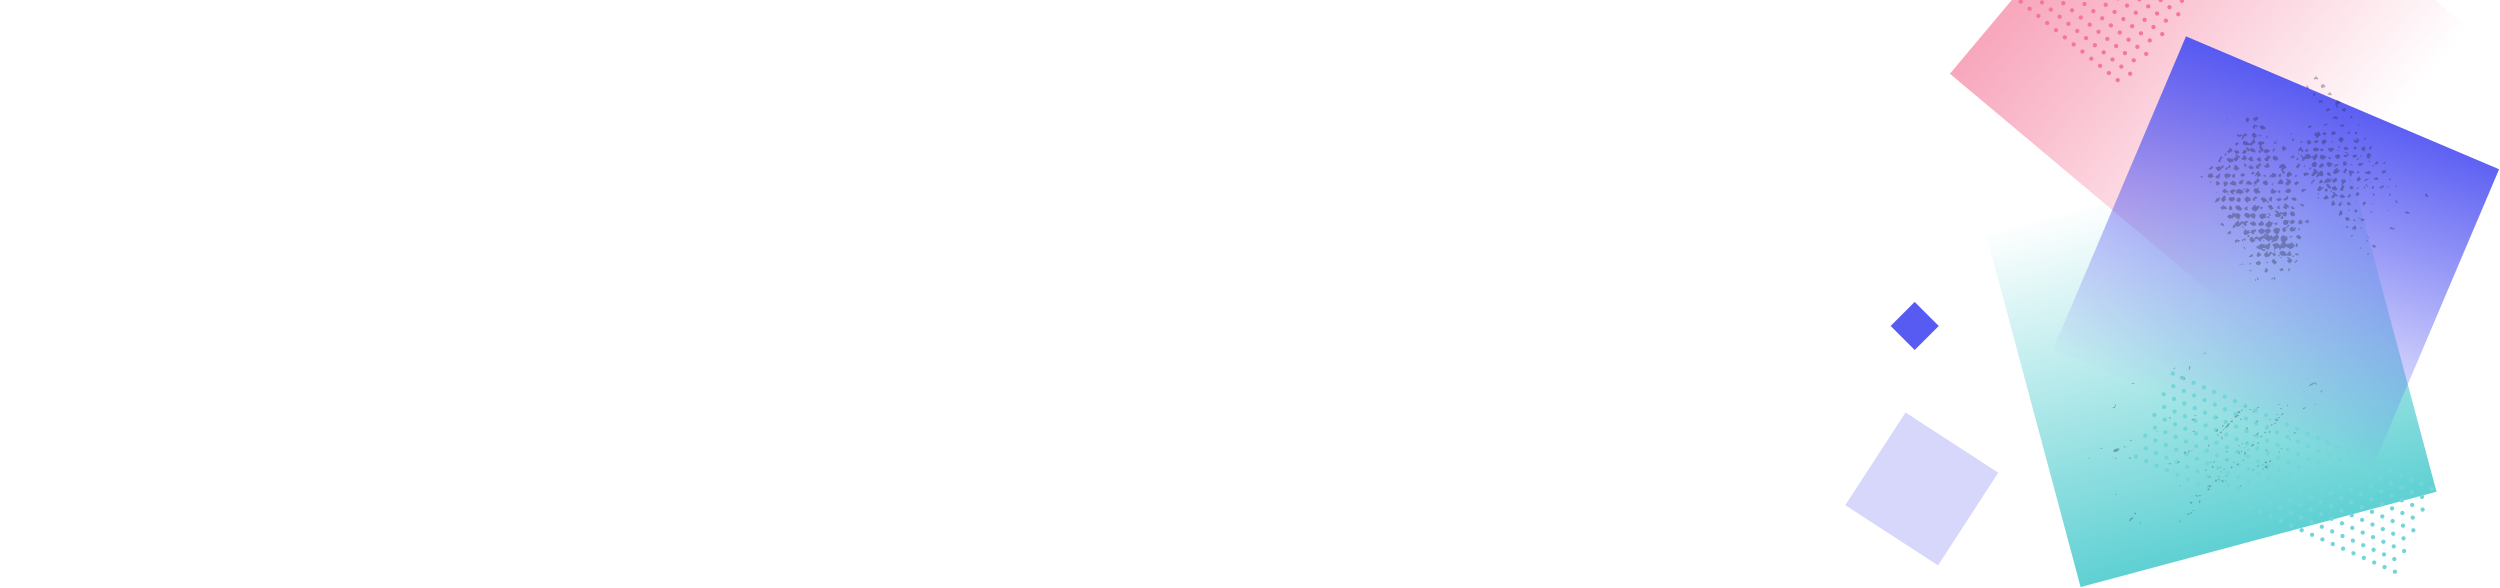 <svg width="1764" height="415" xmlns="http://www.w3.org/2000/svg"><defs><linearGradient x1="0%" y1="50%" x2="98.445%" y2="50%" id="a"><stop stop-color="#F47698" stop-opacity="0" offset="0%"/><stop stop-color="#F47698" stop-opacity=".64" offset="100%"/></linearGradient><linearGradient x1="0%" y1="50%" y2="50%" id="b"><stop stop-color="#49CACD" stop-opacity=".88" offset="0%"/><stop stop-color="#49CACD" stop-opacity="0" offset="100%"/></linearGradient><linearGradient x1="24.607%" y1="0%" x2="30.202%" y2="100%" id="c"><stop stop-color="#585BF2" offset="0%"/><stop stop-color="#585BF2" stop-opacity="0" offset="100%"/></linearGradient></defs><g fill="none" fill-rule="evenodd"><path fill="url(#a)" transform="rotate(-140 1532.066 110)" d="M1429 54h260v260h-260z"/><path fill="url(#b)" transform="rotate(-105 1503.218 329)" d="M1430 273h260v260h-260z"/><path fill="url(#c)" transform="rotate(23 1969.722 257)" d="M1486 211h240v240h-240z"/><path fill="#585BF2" d="M1334.03 230l16.97-16.97 16.97 16.97-16.97 16.97z"/><path fill="#585BF2" opacity=".24" d="M1302.05 356.467l42.483-65.416 65.416 42.482-42.482 65.416z"/><path d="M1533.771 262.223a1.5 1.5 0 1 1-1.222 2.74 1.5 1.5 0 0 1 1.222-2.74zm14.617 6.507a1.5 1.5 0 1 1-1.222 2.742 1.5 1.5 0 0 1 1.222-2.742zm-7.309-3.254a1.5 1.5 0 1 1-1.221 2.742 1.5 1.5 0 0 1 1.221-2.742zm14.617 6.508a1.5 1.5 0 1 1-1.221 2.741 1.5 1.5 0 0 1 1.221-2.74zm14.617 6.508a1.5 1.5 0 1 1-1.222 2.741 1.5 1.5 0 0 1 1.222-2.741zm-7.308-3.254a1.5 1.5 0 1 1-1.222 2.741 1.5 1.5 0 0 1 1.222-2.74zm14.616 6.508a1.5 1.5 0 1 1-1.221 2.741 1.5 1.5 0 0 1 1.221-2.741zm14.617 6.508a1.5 1.5 0 1 1-1.222 2.74 1.5 1.5 0 0 1 1.222-2.74zM1584.93 285a1.5 1.5 0 1 1-1.222 2.741 1.5 1.5 0 0 1 1.222-2.741zm14.616 6.508a1.5 1.5 0 1 1-1.221 2.74 1.5 1.5 0 0 1 1.221-2.74zm14.617 6.507a1.5 1.5 0 1 1-1.222 2.742 1.5 1.5 0 0 1 1.222-2.742zm-7.308-3.254a1.5 1.5 0 1 1-1.222 2.742 1.5 1.5 0 0 1 1.222-2.742zm14.616 6.508a1.5 1.5 0 1 1-1.221 2.741 1.5 1.5 0 0 1 1.221-2.74zm14.617 6.508a1.5 1.5 0 1 1-1.221 2.741 1.5 1.5 0 0 1 1.221-2.74zm-7.308-3.254a1.5 1.5 0 1 1-1.222 2.741 1.5 1.5 0 0 1 1.222-2.74zm14.617 6.508a1.5 1.5 0 1 1-1.222 2.741 1.5 1.5 0 0 1 1.222-2.741zm14.616 6.508a1.5 1.5 0 1 1-1.221 2.74 1.5 1.5 0 0 1 1.221-2.74zm-7.308-3.254a1.5 1.5 0 1 1-1.222 2.741 1.5 1.5 0 0 1 1.222-2.741zm14.617 6.508a1.5 1.5 0 1 1-1.222 2.74 1.5 1.5 0 0 1 1.222-2.74zm14.616 6.507a1.5 1.5 0 1 1-1.221 2.742 1.5 1.5 0 0 1 1.221-2.742zm-7.308-3.253a1.5 1.5 0 1 1-1.222 2.74 1.5 1.5 0 0 1 1.222-2.74zm14.617 6.507a1.5 1.5 0 1 1-1.222 2.742 1.5 1.5 0 0 1 1.222-2.742zm14.616 6.508a1.5 1.5 0 1 1-1.221 2.741 1.5 1.5 0 0 1 1.221-2.74zm-7.308-3.254a1.5 1.5 0 1 1-1.222 2.741 1.5 1.5 0 0 1 1.222-2.74zm14.617 6.508a1.5 1.5 0 1 1-1.222 2.741 1.5 1.5 0 0 1 1.222-2.741zm7.308 3.254a1.5 1.5 0 1 1-1.221 2.741 1.5 1.5 0 0 1 1.221-2.741zm-65.375-20.35a1.5 1.5 0 1 1-1.221 2.741 1.5 1.5 0 0 1 1.221-2.74zm-7.308-3.254a1.5 1.5 0 1 1-1.222 2.741 1.5 1.5 0 0 1 1.222-2.74zm14.617 6.508a1.5 1.5 0 1 1-1.222 2.741 1.5 1.5 0 0 1 1.222-2.74zm14.616 6.508a1.5 1.5 0 1 1-1.221 2.741 1.5 1.5 0 0 1 1.221-2.741zm-7.308-3.254a1.5 1.5 0 1 1-1.222 2.741 1.5 1.5 0 0 1 1.222-2.741zm14.617 6.508a1.5 1.5 0 1 1-1.222 2.74 1.5 1.5 0 0 1 1.222-2.74zm14.616 6.508a1.5 1.5 0 1 1-1.221 2.74 1.5 1.5 0 0 1 1.221-2.74zm-7.308-3.254a1.5 1.5 0 1 1-1.222 2.74 1.5 1.5 0 0 1 1.222-2.74zm14.617 6.507a1.5 1.5 0 1 1-1.222 2.742 1.5 1.5 0 0 1 1.222-2.742zm7.308 3.254a1.5 1.5 0 1 1-1.222 2.741 1.5 1.5 0 0 1 1.222-2.74zm-175.4-78.093a1.5 1.5 0 1 1-1.222 2.741 1.5 1.5 0 0 1 1.221-2.741zm14.616 6.508a1.5 1.5 0 1 1-1.222 2.74 1.5 1.5 0 0 1 1.222-2.74zm-7.308-3.254a1.5 1.5 0 1 1-1.222 2.741 1.5 1.5 0 0 1 1.222-2.741zm14.617 6.508a1.5 1.5 0 1 1-1.222 2.74 1.5 1.5 0 0 1 1.222-2.74zm14.616 6.507a1.5 1.5 0 1 1-1.221 2.742 1.5 1.5 0 0 1 1.221-2.742zm-7.308-3.254a1.5 1.5 0 1 1-1.222 2.742 1.5 1.5 0 0 1 1.222-2.742zm14.617 6.508a1.5 1.5 0 1 1-1.222 2.741 1.5 1.5 0 0 1 1.222-2.74zm14.616 6.508a1.5 1.5 0 1 1-1.221 2.741 1.5 1.5 0 0 1 1.221-2.741zm-7.308-3.254a1.5 1.5 0 1 1-1.222 2.741 1.5 1.5 0 0 1 1.222-2.74zm14.617 6.508a1.5 1.5 0 1 1-1.222 2.741 1.5 1.5 0 0 1 1.222-2.741zm14.616 6.508a1.5 1.5 0 1 1-1.221 2.74 1.5 1.5 0 0 1 1.221-2.74zm-7.308-3.254a1.5 1.5 0 1 1-1.222 2.741 1.5 1.5 0 0 1 1.222-2.741zm14.617 6.508a1.5 1.5 0 1 1-1.222 2.74 1.5 1.5 0 0 1 1.222-2.74zm14.617 6.507a1.5 1.5 0 1 1-1.222 2.742 1.5 1.5 0 0 1 1.222-2.742zm-7.309-3.254a1.5 1.5 0 1 1-1.222 2.742 1.5 1.5 0 0 1 1.222-2.742zm-101.917-36.619a1.5 1.5 0 1 1-1.221 2.741 1.5 1.5 0 0 1 1.221-2.74zm14.617 6.508a1.5 1.5 0 1 1-1.222 2.741 1.5 1.5 0 0 1 1.222-2.74zm-7.308-3.254a1.5 1.5 0 1 1-1.222 2.741 1.5 1.5 0 0 1 1.222-2.74zm14.616 6.508a1.5 1.5 0 1 1-1.221 2.741 1.5 1.5 0 0 1 1.221-2.741zm14.617 6.508a1.5 1.5 0 1 1-1.221 2.74 1.5 1.5 0 0 1 1.221-2.74zm-7.308-3.254a1.5 1.5 0 1 1-1.222 2.741 1.5 1.5 0 0 1 1.222-2.741zm14.617 6.508a1.5 1.5 0 1 1-1.222 2.74 1.5 1.5 0 0 1 1.222-2.74zm14.616 6.507a1.5 1.5 0 1 1-1.221 2.742 1.5 1.5 0 0 1 1.221-2.742zm-7.308-3.253a1.5 1.5 0 1 1-1.222 2.74 1.5 1.5 0 0 1 1.222-2.74zm14.617 6.507a1.5 1.5 0 1 1-1.222 2.742 1.5 1.5 0 0 1 1.222-2.742zm14.616 6.508a1.5 1.5 0 1 1-1.221 2.741 1.5 1.5 0 0 1 1.221-2.74zm-7.308-3.254a1.5 1.5 0 1 1-1.222 2.741 1.5 1.5 0 0 1 1.222-2.74zm14.617 6.508a1.5 1.5 0 1 1-1.222 2.741 1.5 1.5 0 0 1 1.222-2.741zm14.616 6.508a1.5 1.5 0 1 1-1.221 2.741 1.5 1.5 0 0 1 1.221-2.741zm-7.308-3.254a1.5 1.5 0 1 1-1.222 2.741 1.5 1.5 0 0 1 1.222-2.741zm14.617 6.508a1.5 1.5 0 1 1-1.222 2.74 1.5 1.5 0 0 1 1.222-2.74zm14.617 6.507a1.5 1.5 0 1 1-1.222 2.742 1.5 1.5 0 0 1 1.222-2.742zm-7.309-3.253a1.5 1.5 0 1 1-1.221 2.74 1.5 1.5 0 0 1 1.221-2.74zm14.617 6.507a1.5 1.5 0 1 1-1.222 2.742 1.5 1.5 0 0 1 1.222-2.742zm14.617 6.508a1.5 1.5 0 1 1-1.222 2.741 1.5 1.5 0 0 1 1.222-2.74zm-7.309-3.254a1.5 1.5 0 1 1-1.221 2.741 1.5 1.5 0 0 1 1.221-2.74zm14.617 6.508a1.5 1.5 0 1 1-1.222 2.741 1.5 1.5 0 0 1 1.222-2.741zm14.617 6.508a1.5 1.5 0 1 1-1.222 2.741 1.5 1.5 0 0 1 1.222-2.741zm-7.309-3.254a1.5 1.5 0 1 1-1.221 2.741 1.5 1.5 0 0 1 1.221-2.741zm14.617 6.508a1.5 1.5 0 1 1-1.222 2.74 1.5 1.5 0 0 1 1.222-2.74zm7.308 3.254a1.5 1.5 0 1 1-1.221 2.74 1.5 1.5 0 0 1 1.221-2.74zm-65.375-20.35a1.5 1.5 0 1 1-1.221 2.741 1.5 1.5 0 0 1 1.221-2.741zm-7.308-3.254a1.5 1.5 0 1 1-1.222 2.741 1.5 1.5 0 0 1 1.222-2.741zm14.617 6.508a1.5 1.5 0 1 1-1.222 2.741 1.5 1.5 0 0 1 1.222-2.741zm14.617 6.508a1.5 1.5 0 1 1-1.222 2.74 1.5 1.5 0 0 1 1.222-2.74zm-7.309-3.254a1.5 1.5 0 1 1-1.221 2.74 1.5 1.5 0 0 1 1.221-2.74zm14.617 6.507a1.5 1.5 0 1 1-1.222 2.742 1.5 1.5 0 0 1 1.222-2.742zm14.617 6.508a1.5 1.5 0 1 1-1.222 2.741 1.5 1.5 0 0 1 1.222-2.74zm-7.309-3.254a1.5 1.5 0 1 1-1.221 2.742 1.5 1.5 0 0 1 1.221-2.742zm14.617 6.508a1.5 1.5 0 1 1-1.222 2.741 1.5 1.5 0 0 1 1.222-2.74zm7.308 3.254a1.5 1.5 0 1 1-1.221 2.741 1.5 1.5 0 0 1 1.221-2.741zm-175.4-78.093a1.5 1.5 0 1 1-1.222 2.74 1.5 1.5 0 0 1 1.222-2.74zm14.616 6.507a1.5 1.5 0 1 1-1.221 2.742 1.5 1.5 0 0 1 1.221-2.742zm-7.308-3.254a1.5 1.5 0 1 1-1.222 2.742 1.5 1.5 0 0 1 1.222-2.742zm14.617 6.508a1.5 1.5 0 1 1-1.222 2.741 1.5 1.5 0 0 1 1.222-2.74zm14.616 6.508a1.5 1.5 0 1 1-1.221 2.741 1.5 1.5 0 0 1 1.221-2.74zm-7.308-3.254a1.5 1.5 0 1 1-1.222 2.741 1.5 1.5 0 0 1 1.222-2.74zm14.617 6.508a1.5 1.5 0 1 1-1.222 2.741 1.5 1.5 0 0 1 1.222-2.741zm14.617 6.508a1.5 1.5 0 1 1-1.222 2.74 1.5 1.5 0 0 1 1.222-2.74zm-7.309-3.254a1.5 1.5 0 1 1-1.221 2.741 1.5 1.5 0 0 1 1.221-2.741zm14.617 6.508a1.5 1.5 0 1 1-1.222 2.74 1.5 1.5 0 0 1 1.222-2.74zm14.617 6.507a1.5 1.5 0 1 1-1.222 2.742 1.5 1.5 0 0 1 1.222-2.742zm-7.309-3.253a1.5 1.5 0 1 1-1.221 2.74 1.5 1.5 0 0 1 1.221-2.74zm14.617 6.507a1.5 1.5 0 1 1-1.222 2.742 1.5 1.5 0 0 1 1.222-2.742zm14.617 6.508a1.5 1.5 0 1 1-1.222 2.741 1.5 1.5 0 0 1 1.222-2.74zm-7.309-3.254a1.5 1.5 0 1 1-1.221 2.741 1.5 1.5 0 0 1 1.221-2.74zm-101.916-36.619a1.5 1.5 0 1 1-1.222 2.741 1.5 1.5 0 0 1 1.222-2.741zm14.616 6.508a1.5 1.5 0 1 1-1.221 2.741 1.5 1.5 0 0 1 1.221-2.741zm-7.308-3.254a1.5 1.5 0 1 1-1.222 2.741 1.5 1.5 0 0 1 1.222-2.741zm14.617 6.508a1.5 1.5 0 1 1-1.222 2.74 1.5 1.5 0 0 1 1.222-2.74zm14.616 6.507a1.5 1.5 0 1 1-1.221 2.742 1.5 1.5 0 0 1 1.221-2.742zm-7.308-3.253a1.5 1.5 0 1 1-1.222 2.74 1.5 1.5 0 0 1 1.222-2.74zm14.617 6.507a1.5 1.5 0 1 1-1.222 2.742 1.5 1.5 0 0 1 1.222-2.742zm14.616 6.508a1.5 1.5 0 1 1-1.221 2.741 1.5 1.5 0 0 1 1.221-2.74zm-7.308-3.254a1.5 1.5 0 1 1-1.222 2.741 1.5 1.5 0 0 1 1.222-2.74zm14.617 6.508a1.5 1.5 0 1 1-1.222 2.741 1.5 1.5 0 0 1 1.222-2.74zm14.617 6.508a1.5 1.5 0 1 1-1.222 2.741 1.5 1.5 0 0 1 1.222-2.741zm-7.309-3.254a1.5 1.5 0 1 1-1.221 2.741 1.5 1.5 0 0 1 1.221-2.741zm14.617 6.508a1.5 1.5 0 1 1-1.222 2.74 1.5 1.5 0 0 1 1.222-2.74zm14.617 6.508a1.5 1.5 0 1 1-1.222 2.74 1.5 1.5 0 0 1 1.222-2.74zm-7.309-3.254a1.5 1.5 0 1 1-1.221 2.74 1.5 1.5 0 0 1 1.221-2.74zm14.617 6.507a1.5 1.5 0 1 1-1.222 2.742 1.5 1.5 0 0 1 1.222-2.742zm14.617 6.508a1.5 1.5 0 1 1-1.222 2.741 1.5 1.5 0 0 1 1.222-2.74zm-7.309-3.254a1.5 1.5 0 1 1-1.221 2.741 1.5 1.5 0 0 1 1.221-2.74zm14.617 6.508a1.5 1.5 0 1 1-1.222 2.741 1.5 1.5 0 0 1 1.222-2.74zm14.617 6.508a1.5 1.5 0 1 1-1.222 2.741 1.5 1.5 0 0 1 1.222-2.741zm-7.309-3.254a1.5 1.5 0 1 1-1.221 2.741 1.5 1.5 0 0 1 1.221-2.741zm14.617 6.508a1.5 1.5 0 1 1-1.221 2.741 1.5 1.5 0 0 1 1.221-2.741zm14.617 6.508a1.5 1.5 0 1 1-1.222 2.74 1.5 1.5 0 0 1 1.222-2.74zm-7.308-3.254a1.5 1.5 0 1 1-1.222 2.74 1.5 1.5 0 0 1 1.222-2.74zm14.616 6.507a1.5 1.5 0 1 1-1.221 2.742 1.5 1.5 0 0 1 1.221-2.742zm7.309 3.254a1.5 1.5 0 1 1-1.222 2.742 1.5 1.5 0 0 1 1.222-2.742zm-65.375-20.35a1.5 1.5 0 1 1-1.222 2.742 1.5 1.5 0 0 1 1.222-2.741zm-7.309-3.253a1.5 1.5 0 1 1-1.221 2.74 1.5 1.5 0 0 1 1.221-2.74zm14.617 6.508a1.5 1.5 0 1 1-1.222 2.74 1.5 1.5 0 0 1 1.222-2.74zm14.617 6.507a1.5 1.5 0 1 1-1.222 2.741 1.5 1.5 0 0 1 1.222-2.74zm-7.309-3.254a1.5 1.5 0 1 1-1.221 2.742 1.5 1.5 0 0 1 1.221-2.742zm14.617 6.508a1.5 1.5 0 1 1-1.222 2.741 1.5 1.5 0 0 1 1.222-2.74zm14.617 6.508a1.5 1.5 0 1 1-1.222 2.741 1.5 1.5 0 0 1 1.222-2.741zm-7.309-3.254a1.5 1.5 0 1 1-1.221 2.741 1.5 1.5 0 0 1 1.221-2.74zm14.617 6.508a1.5 1.5 0 1 1-1.221 2.741 1.5 1.5 0 0 1 1.221-2.741zm7.309 3.254a1.5 1.5 0 1 1-1.222 2.741 1.5 1.5 0 0 1 1.222-2.741zm-175.401-78.094a1.5 1.5 0 1 1-1.222 2.742 1.5 1.5 0 0 1 1.222-2.742zm14.617 6.508a1.5 1.5 0 1 1-1.222 2.741 1.5 1.5 0 0 1 1.222-2.74zm-7.309-3.254a1.5 1.5 0 1 1-1.221 2.741 1.5 1.5 0 0 1 1.221-2.74zm14.617 6.508a1.5 1.5 0 1 1-1.222 2.741 1.5 1.5 0 0 1 1.222-2.741zm14.617 6.508a1.5 1.5 0 1 1-1.222 2.741 1.5 1.5 0 0 1 1.222-2.741zm-7.309-3.254a1.5 1.5 0 1 1-1.221 2.741 1.5 1.5 0 0 1 1.221-2.741zm14.617 6.508a1.5 1.5 0 1 1-1.222 2.74 1.5 1.5 0 0 1 1.222-2.74zm14.617 6.507a1.5 1.5 0 1 1-1.222 2.742 1.5 1.5 0 0 1 1.222-2.742zm-7.309-3.253a1.5 1.5 0 1 1-1.221 2.74 1.5 1.5 0 0 1 1.221-2.74zm14.617 6.507a1.5 1.5 0 1 1-1.222 2.742 1.5 1.5 0 0 1 1.222-2.742zm14.617 6.508a1.5 1.5 0 1 1-1.222 2.741 1.5 1.5 0 0 1 1.222-2.74zm-7.309-3.254a1.5 1.5 0 1 1-1.221 2.741 1.5 1.5 0 0 1 1.221-2.74zm14.617 6.508a1.5 1.5 0 1 1-1.221 2.741 1.5 1.5 0 0 1 1.221-2.741zm14.617 6.508a1.5 1.5 0 1 1-1.222 2.741 1.5 1.5 0 0 1 1.222-2.741zm-7.308-3.254a1.5 1.5 0 1 1-1.222 2.741 1.5 1.5 0 0 1 1.222-2.741zm-101.917-36.62a1.5 1.5 0 1 1-1.222 2.742 1.5 1.5 0 0 1 1.222-2.741zm14.617 6.509a1.5 1.5 0 1 1-1.222 2.74 1.5 1.5 0 0 1 1.222-2.74zm-7.309-3.254a1.5 1.5 0 1 1-1.222 2.74 1.5 1.5 0 0 1 1.222-2.74zm14.617 6.507a1.5 1.5 0 1 1-1.222 2.742 1.5 1.5 0 0 1 1.222-2.742zm14.617 6.508a1.5 1.5 0 1 1-1.222 2.741 1.5 1.5 0 0 1 1.222-2.74zm-7.309-3.254a1.5 1.5 0 1 1-1.221 2.742 1.5 1.5 0 0 1 1.221-2.742zm14.617 6.508a1.5 1.5 0 1 1-1.222 2.741 1.5 1.5 0 0 1 1.222-2.74zm14.617 6.508a1.5 1.5 0 1 1-1.222 2.741 1.5 1.5 0 0 1 1.222-2.741zm-7.309-3.254a1.5 1.5 0 1 1-1.221 2.741 1.5 1.5 0 0 1 1.221-2.741zm14.617 6.508a1.5 1.5 0 1 1-1.222 2.741 1.5 1.5 0 0 1 1.222-2.741zm14.617 6.508a1.5 1.5 0 1 1-1.222 2.74 1.5 1.5 0 0 1 1.222-2.74zm-7.309-3.254a1.5 1.5 0 1 1-1.221 2.74 1.5 1.5 0 0 1 1.221-2.74zm14.617 6.507a1.5 1.5 0 1 1-1.222 2.742 1.5 1.5 0 0 1 1.222-2.742zm14.617 6.508a1.5 1.5 0 1 1-1.222 2.741 1.5 1.5 0 0 1 1.222-2.74zm-7.308-3.254a1.5 1.5 0 1 1-1.222 2.742 1.5 1.5 0 0 1 1.222-2.742zm14.616 6.508a1.5 1.5 0 1 1-1.221 2.741 1.5 1.5 0 0 1 1.221-2.74zm14.617 6.508a1.5 1.5 0 1 1-1.222 2.741 1.5 1.5 0 0 1 1.222-2.741zm-7.308-3.254a1.5 1.5 0 1 1-1.222 2.741 1.5 1.5 0 0 1 1.222-2.741zm14.616 6.508a1.5 1.5 0 1 1-1.221 2.741 1.5 1.5 0 0 1 1.221-2.741zm14.617 6.508a1.5 1.5 0 1 1-1.222 2.74 1.5 1.5 0 0 1 1.222-2.74zm-7.308-3.254a1.5 1.5 0 1 1-1.222 2.74 1.5 1.5 0 0 1 1.222-2.74zm14.616 6.508a1.5 1.5 0 1 1-1.221 2.74 1.5 1.5 0 0 1 1.221-2.74zm14.617 6.507a1.5 1.5 0 1 1-1.222 2.741 1.5 1.5 0 0 1 1.222-2.74zm-7.308-3.254a1.5 1.5 0 1 1-1.222 2.742 1.5 1.5 0 0 1 1.222-2.742zm14.617 6.508a1.5 1.5 0 1 1-1.222 2.741 1.5 1.5 0 0 1 1.222-2.74zm7.308 3.254a1.5 1.5 0 1 1-1.222 2.741 1.5 1.5 0 0 1 1.222-2.74zm-189.217-66.73a1.5 1.5 0 1 1-1.222 2.74 1.5 1.5 0 0 1 1.222-2.74zm14.617 6.507a1.5 1.5 0 1 1-1.222 2.741 1.5 1.5 0 0 1 1.222-2.74zm-7.309-3.254a1.5 1.5 0 1 1-1.221 2.742 1.5 1.5 0 0 1 1.221-2.742zm14.617 6.508a1.5 1.5 0 1 1-1.222 2.741 1.5 1.5 0 0 1 1.222-2.74zm14.617 6.508a1.5 1.5 0 1 1-1.222 2.741 1.5 1.5 0 0 1 1.222-2.741zm-7.309-3.254a1.5 1.5 0 1 1-1.221 2.741 1.5 1.5 0 0 1 1.221-2.741zm14.617 6.508a1.5 1.5 0 1 1-1.221 2.741 1.5 1.5 0 0 1 1.221-2.741zm14.617 6.508a1.5 1.5 0 1 1-1.222 2.74 1.5 1.5 0 0 1 1.222-2.74zm-7.308-3.254a1.5 1.5 0 1 1-1.222 2.74 1.5 1.5 0 0 1 1.222-2.74zm14.616 6.508a1.5 1.5 0 1 1-1.221 2.74 1.5 1.5 0 0 1 1.221-2.74zm14.617 6.507a1.5 1.5 0 1 1-1.222 2.741 1.5 1.5 0 0 1 1.222-2.74zm-7.308-3.254a1.5 1.5 0 1 1-1.222 2.742 1.5 1.5 0 0 1 1.222-2.742zm14.616 6.508a1.5 1.5 0 1 1-1.221 2.741 1.5 1.5 0 0 1 1.221-2.74zm14.617 6.508a1.5 1.5 0 1 1-1.222 2.741 1.5 1.5 0 0 1 1.222-2.741zm-7.308-3.254a1.5 1.5 0 1 1-1.222 2.741 1.5 1.5 0 0 1 1.222-2.74zm14.616 6.508a1.5 1.5 0 1 1-1.221 2.741 1.5 1.5 0 0 1 1.221-2.741zm14.617 6.508a1.5 1.5 0 1 1-1.221 2.74 1.5 1.5 0 0 1 1.221-2.74zm-7.308-3.254a1.5 1.5 0 1 1-1.222 2.741 1.5 1.5 0 0 1 1.222-2.741zm14.617 6.508a1.5 1.5 0 1 1-1.222 2.74 1.5 1.5 0 0 1 1.222-2.74zm14.616 6.507a1.5 1.5 0 1 1-1.221 2.742 1.5 1.5 0 0 1 1.221-2.742zm-7.308-3.254a1.5 1.5 0 1 1-1.222 2.742 1.5 1.5 0 0 1 1.222-2.742zm14.617 6.508a1.5 1.5 0 1 1-1.222 2.741 1.5 1.5 0 0 1 1.222-2.74zm14.616 6.508a1.5 1.5 0 1 1-1.221 2.741 1.5 1.5 0 0 1 1.221-2.741zm-7.308-3.254a1.5 1.5 0 1 1-1.222 2.741 1.5 1.5 0 0 1 1.222-2.74zm14.617 6.508a1.5 1.5 0 1 1-1.222 2.741 1.5 1.5 0 0 1 1.222-2.741zm7.308 3.254a1.5 1.5 0 1 1-1.222 2.741 1.5 1.5 0 0 1 1.222-2.741zm-58.867-34.967a1.5 1.5 0 1 1-1.222 2.742 1.5 1.5 0 0 1 1.222-2.742zm-7.308-3.254a1.5 1.5 0 1 1-1.222 2.742 1.5 1.5 0 0 1 1.222-2.742zm14.616 6.508a1.5 1.5 0 1 1-1.221 2.741 1.5 1.5 0 0 1 1.221-2.74zm14.617 6.508a1.5 1.5 0 1 1-1.222 2.741 1.5 1.5 0 0 1 1.222-2.741zm-7.308-3.254a1.5 1.5 0 1 1-1.222 2.741 1.5 1.5 0 0 1 1.222-2.74zm14.616 6.508a1.5 1.5 0 1 1-1.221 2.741 1.5 1.5 0 0 1 1.221-2.741zm14.617 6.508a1.5 1.5 0 1 1-1.222 2.74 1.5 1.5 0 0 1 1.222-2.74zm-7.308-3.254a1.5 1.5 0 1 1-1.222 2.741 1.5 1.5 0 0 1 1.222-2.741zm14.616 6.508a1.5 1.5 0 1 1-1.221 2.74 1.5 1.5 0 0 1 1.221-2.74zm7.309 3.253a1.5 1.5 0 1 1-1.222 2.742 1.5 1.5 0 0 1 1.222-2.742zm-175.4-78.093a1.5 1.5 0 1 1-1.223 2.741 1.5 1.5 0 0 1 1.222-2.74zm14.616 6.508a1.5 1.5 0 1 1-1.222 2.741 1.5 1.5 0 0 1 1.222-2.741zm-7.309-3.254a1.5 1.5 0 1 1-1.221 2.741 1.5 1.5 0 0 1 1.221-2.741zm14.617 6.508a1.5 1.5 0 1 1-1.222 2.74 1.5 1.5 0 0 1 1.222-2.74zm14.617 6.508a1.5 1.5 0 1 1-1.222 2.74 1.5 1.5 0 0 1 1.222-2.74zm-7.308-3.254a1.5 1.5 0 1 1-1.222 2.74 1.5 1.5 0 0 1 1.222-2.74zm14.616 6.507a1.5 1.5 0 1 1-1.221 2.742 1.5 1.5 0 0 1 1.221-2.742zm14.617 6.508a1.5 1.5 0 1 1-1.222 2.741 1.5 1.5 0 0 1 1.222-2.74zm-7.308-3.254a1.5 1.5 0 1 1-1.222 2.741 1.5 1.5 0 0 1 1.222-2.74zm14.616 6.508a1.5 1.5 0 1 1-1.221 2.741 1.5 1.5 0 0 1 1.221-2.74zm14.617 6.508a1.5 1.5 0 1 1-1.222 2.741 1.5 1.5 0 0 1 1.222-2.741zm-7.308-3.254a1.5 1.5 0 1 1-1.222 2.741 1.5 1.5 0 0 1 1.222-2.741zm14.616 6.508a1.5 1.5 0 1 1-1.221 2.741 1.5 1.5 0 0 1 1.221-2.741zm14.617 6.508a1.5 1.5 0 1 1-1.222 2.74 1.5 1.5 0 0 1 1.222-2.74zm-7.308-3.254a1.5 1.5 0 1 1-1.222 2.74 1.5 1.5 0 0 1 1.222-2.74z" fill="#72D6D8"/><path d="M1566.893 114.108c-.557.388-1.135.402-1.686-.33.311-1.145 1.502-2.19 1.407-3.348.587-.285 1.866 1.016 1.995 1.224-.564.592-.168-.04-.568-.257-.916.919-1.557 1.78-1.148 2.71zm6.03-9.447c1.011-.746 2.017.614 2.29 1.54-1.06 1.186-1.877 1.225-2.577 1.812-.467-.22-1.265-.723-1.244-1.334.88-.886 2.132-.74 1.531-2.018zm20.204-15.051c-.52.287-.988.067-1.441-.56-.971.577-.18 1.284-.95 1.937-.672-.228-.99-.85-1.376-1.475.824-.243.73-1.469 1.79-1.67.618.803 1.256.995 1.895.203-.255.5-.138 1.048.082 1.565zm-14.295 10.703l.982 1.053c-.756.245-1.186.91-1.65 1.538-.828-.606-.923-.78-.963-1.596.539-.83 1.058-.132 1.631-.995zm-17.121 17.774l-1.825 1.702c-.543-.019-1.039-.41-1.535-.8.693-.384 1.666-1.03 1.931-1.801.468.22.968.475 1.429.899zm-8.983 6.067c.513-.154 1.05-.07 1.569.485-.316.295.213.58-.305.87-.843-.06-1.091-.607-1.264-1.355zm17.094-14.278c.648-.08 1.26-1.043 1.075-1.593-.67-.295-1.867.954-1.075 1.593zm3.169 1.433c.388.557.771.264 1.122.922.686-.18.597-.557 1.338-.395-.026.746-.148 1.32.856 1.762-1.028 1.22-1.867-.031-2.871 1.496-.807-1.217-2.21-1.877-2.535-3.28.716-.078 1.385.217 2.09-.505zm18.459-10.705c-1.355.87-2.242.975-2.563 2.39-2.151-1.603-4.375.798-6.5-1.551.157-.606.517-1.205.473-1.886 1.409-.46 3.165.79 4.053 1.602 1.144.312 1.473-1.307 2.523-1.236.056-.643-.362-1.303.375-1.99 1.071.444 1.363 1.813 1.639 2.671zm4.769-9.03c-.83-.538-.774-1.182-1.558-1.107-.664-.43.71-.858-.123-1.329.52-.287 1.001-.474 1.488-.797 1.139.447 2.4 1.306 2.706 2.268-.838.65-1.645.418-2.513.965zm-6.317 2.107c1.095-.233 2.327 1.44 2.565 2.4-.868.546-1.21 1.587-1.825 1.701-1.438-1.612-2.596-2.501-.74-4.1zm-21.017 24.76c-1.462.052-2.022 1.493-2.962 2.173-1.102.437-2.257-1.505-2.566-2.4.705-.722 2.131.245 1.674-1.231.652-.215 1.23.756 1.854 1.355.099-.88 1.075-1.593 1.93-1.8.555.664-.313 1.211.07 1.904zm7.479-12.06c1.298-.227 3.053-.878 3.759 1.286-.976.713-1.278.6-2.088 1.421-.266-1.13-1.442-1.477-1.671-2.707zm57.78-50.776l-.737.687c-.496-.25-.326-.28-.982-.772.437-.798 1.285-.874 1.66-1.808 1.064.437.656 1.336 1.793 1.64-.01.27-.321.43-.13.706-.545.119-1.071-.235-1.603-.453zm-6.838 4.695c.66-.42 1.21 1.015 1.85 1.068-.127.638-.422 1.237-.784 1.834-1.11-.978-.869-1.917-1.066-2.902zm-49.91 53.579c-.518-.766-1.067-.581-1.584-1.346.267-.84 1.446-1.546 2.097-1.693.426-.528-.278-.79-.643-1.041.044-.304.19-.571.606-.828.145.718 1.469.73 2.135 1.093.185.55.435 1.17.21 1.774-.388-.557-.772-.265-1.122-.923-.457.426.034.953.221 1.435-1.032 1.356-.639.792-1.92 1.529zm-17.895 13.864c.248.687.79.706.806 1.216-.463.63-.96-.678-1.393-.931.17-.028.376-.089.587-.285zm27.114-20.826c-.225-.382-.466-.288-.73-.501-.168-1.025-.972-1.325-1.18-2.181 1.355-.87 3.204 1.606 1.91 2.682zm-4.747.894c1.065-1.321 2.165-3.66 3.5-1.033-.279.194-.574.863-.824.243-.384.293.42.592.512.901-1.07.472-2.139.944-3.188-.111zm-15.505 14.35c.872 1.287-.563 2.493-.437 3.754-.86.344-1.693-.127-2.591-.668-.55-1.785 3.072-1.42 2.31-2.942.24-.093.47.153.718-.144zm27.956-27.253c.51.969 1.135.583 1.7.908-.797.482-1.586.692-2.306-.08.381-.224.052-.508.606-.828zm.426 7.86c-4.011-2.823 1.328-3.995 3.128-2.064-.133.912-1.298 1.21-1.944 1.222-.667.622.563 1.378-.647 1.981 1.493.053 2.645 2.063 1.075 3.264-1.37-.625-1.835-2.883-2.761-3.594.306-.023.674.16.999-.407.073-.133.01-.271.15-.402zm-7.78 2.61c2.073-2 4.786.065 4.411 2.056-1.47.254-3.478-.563-4.411-2.056zm-15.24 19.2c-.63.521.607 1.074-.19 1.555-1.08-.241-1.682-1.45-2.204-2.08.839-2.62 3.04-1.456 4.654-.992.622.667-1.03 1.288-.41 2.023-.279.194-.64-.192-1 .407-.598-.361-.327-.351-.85-.913zm-7.063 6.388c-1.518-.29-.413-1.78-1.421-2.087.61.021 1.076-.676.65-1.132 1.161-.164 2.407 1.103 2.543 2.092-.904.58-1.035.44-1.772 1.127zm15.515-12.149c-1.116.844-1.407 1.378-2.368 1.684-.68-.941-1.324-.998-1.974-1.835.866-.48.7-1.572 1.374-2.398 1.067.581 1.937 1.936 2.968 2.55zm1.328-7.272c1.598-.046 1.12-1.897 2.423-2.259.142.786.862 1.559 1.683 2.368-.208.129-.248.297-.185.435-.389.428-.733.552-1.058.133-.285.398.178.754-.311 1.144-.896-.608-2.524-.665-2.552-1.821zm50.794-46.166c.537.928-.821 1.935.645 2.452 1.156-.169.31-2.693-.645-2.452zm6.932-6.178c.977.907 1.506 1.193 1.498 2.24-.694.453-1.612-.25-1.93.956-.962-.467-.908-.972-1.383-1.763.6-.624 1.197-1.18 1.815-1.433zM1598.82 97.13c-.073-.852 1.04-.643 1.509-1.408.014.578-.178 1.217-.943 1.733-.162-.243-.391-.489-.566-.325zm-12.629 15.197c1.124-1.048 1.711-2.318 2.944-1.63.739 1.215-.235 1.86.92 2.818-1.326 1.04-2.608-.193-3.864-1.188zm-17.598 16.624c1.09-1.083 2.169-.841 3.243-.464.542 1.003-.82 3.062-2.18 3.082-.607-1.074-.275-1.844-1.063-2.618zm26.487-21.195c-1.217.806-2.1-1.126-.919-1.9.543.019 1.022.885 1.244 1.334-.278.194-.15.402-.325.566zm-18.82 17.831c-.87-.37-1.228-.824-1.506-1.614.967-.442.604-.76 1.206-1.453 1.546.462 1.426 1.952.3 3.067zm7.723-10.557c.723.704.835 1.387 1.389 2.052-.496.594-.964.374-1.479.526-.411-.864-.72-1.758.09-2.578zm-20.06 20.235c-.553.322-.226.602-.607.827.745.799.759-.383.608-.827zm34.737-30.33c1.029.681 2.079.752 3.157.993-.534 1.68-1.986 1.46-2.703 2.521-.479-.866-1.031-.613-1.57-.768-.497-1.308.331-1.687 1.116-2.746zm-8.427 13.25c.026.239-.323.499-.162.742-1.252.84-3.308.394-3.583-1.45.398-.699.774.197 1.188.008.522-.356-.547-.868.452-1.275.54 1.072 1.212 1.299 2.105 1.975zm-17.897 17.406c-.85.989-1.611-.532-2.066.81-.814-.028-1.534-.8-2.301-1.2.684-1.097.89-2.143 2.272-1.857.054 1.394 1.705.773 2.095 2.247zm73.074-68.799c-.672.757-1.347-.107-2.014.515-.348-.585-.753-.597-1.112-.912.51-.93.956-.242 1.485-.8.251-.364-.613-.728-.432-1.026.961.467 1.299 1.322 2.073 2.223zm-49.971 46.912c-1.074.608-2.091-.413-3.158-.993.407-.97 1.4-2.159 2.4-1.648.412.863.62 1.72.758 2.641zm10.903-12.323c-.784.075-1.528-.019-2.295-.42.821-.175.155-.537.887-1.09.475.017 1.392 1 1.408 1.51zm-.134-1.98l.456-.426c.393.42-.13.776.231 1.162-.386.36-.727-.568-.687-.737zm-40.373 42.454c-1.05.07-1.612.594-2.409 1.077-.094-.172-.262-.21-.4-.147-.666-1.067 1.265-1.179.363-2.286l.491-.459c1.013.03 1.3-.367 2.201-.948 1.145.946-.918 1.83-.246 2.763zm34.951-29.957c.082.58-.311 1.144-.365 1.72-.962.305-1.907.137-2.845-1.22 1.014-.814 1.295-2.061 2.369-1.684.117-.437-.58-.903-.666-1.348.213-.264.411-.121.552-.252.626.531.441.966.593 1.48.436-.799.705-.722 1.446-.56.496.391-.028.814.231 1.163-.42.393-.922 1.122-1.315.701zm-31.829 30.624c-.972-.198-1.169-1.184-2.238-1.485 1.313-.705 2.142-4.53 3.84-2.217-.332.7-.632 1.434.353 2.138-.645.083-1.258 1.044-1.955 1.564zm25.155-26.358a1.323 1.323 0 0 1-.018-.983c1.067-.404 1.375 1.474 1.494 1.954-.17.028-.41.053-.587.285-.151-.183-.32-.372-.474-.57-.295.608-.759 1.167-.24 1.786-.636.725-1.234.365-1.782.482-.456-.56-.776-1.114-1.13-1.704.7-.587 1.39-.902 2.098-1.693.214.307.426.356.639.443zm-18.323 19.652c-.196.775.69.67.83 1.524-1.42-.186-2.592-.668-3.377-2.496 1.463-1.035 3.265-2.06 4.211.012-.538.83-1.057.132-1.664.96zm41.394-42.016c.26.35-.43.665-.171 1.013-.412.122-1.018-.035-.968-.475.355-.463.75-.11 1.139-.538zm-34.781 33.075c.557-.388.734.365.959.747-.466-.288-1.477.457-.478 1.036-.592.42-.999.406-.616 1.099-.837.65-2.35.223-2.7-.502.181-.3.38-.156.544.019-.91-2.171 2.3-1.686 2.29-2.4zm8.062-3.936c-.686.18-1.33.123-2.003-.036.07-1.05 1.386-2.736 2.337-.801-.145.266-.157.605-.334.837zm-17.768 14.412c-.285.398-.52.287-.763.449-.028-.171-.053-.41-.285-.588l.492-.458.556.597zm8.313-.118c-.994-.714-2.496-1.48-3.048-.243-.648-.905.569-1.712-.247-2.657 2.403-1.716 3.731-.855 5.4.936.11.75-1.116 1.828-1.803 1.091-.281.262.217.585-.302.873zm31.079-31.019c-1.231 1.214-1.16-.821-2.135-1.093.505-.866.277-2.096 1.409-2.43.177.753 1.452 1.205 2.095 2.246-.452.29-.09.609-.606.828-.57-.19-.943-.236-1.123-.922-.491.458.444.899.36 1.371zm-35.546 32.836c1.39 2.969-2.454 4.125-3.707 2.078-1.508-2.532 2.408-1.852 3.707-2.078zm12.63-9.849c-.632 2.56-3.06.097-4.522 1.133.087-.54.445-1.071.157-1.59.485-.256 1.743-.314.651-1.133 1.28-.668 2.482.902 3.714 1.59zm4.402-8.494c.765.469.383 1.678 1.779 2.542-.553 1.237-.843.785-1.93 1.8-.597-.428-.38-.828-1.009-1.292-.626-.531-.667.622-1.172.503-.662-.499.948-.884.085-1.458 1.196-.196.916-1.903 2.247-2.095zm5.827-5.572c1.617-.589 1.31 1.404 2.226 2.387-.92 1.055-1.74.245-2.653 1.096-.419-.66-.898-.54-1.289-1.03.047-.372.263-.704.207-1.045.313-.227.58-.082.872.302.833-.514.176-1.149.637-1.71zm4.063-3.569c.36-2.5 2.535-1.576 3.917-.305-.09.608-.144 1.184-.333 1.755-1.444.493-2.522.251-3.584-1.45zm13.739-12.626c.227-.67.595-1.473 1.324-.972.695.534-.052 1.492-.768 1.57l-.556-.598zm-50.559 47.421c.802-.618 1.445-.633 1.955-1.563 1.09.606 2.746 1.466 2.972 2.554-.942-.096-1.892.856-2.773.053-.28.261-.324.497-.164.738-1.161-.541-1.426-.684-1.99-1.782zm64.477-56.891c-.791.278-1.065.336-1.5 1.136-.828-.606-.812-1.081-1.68-1.519.892-.24 1.694.127 2.61-.792.63.396.413.796.57 1.175zm13.003-12.029c-.818 1.023-2.044.412-2.095 1.694-.28-.582-.28-.582-.842-.903.294-.599 1.366-1.209 1.12-1.824.622-.32 1.718.152 1.817 1.033zm3.534-4.945c.694-.452 1.024-1.084 1.088-1.859 1.037.267 2.722 1.23 3.243 1.718-1.396.262-2.204 1.86-3.37 1.453.683.662.683 1.507 1.217 2.502-1.287.097-1.32-1.626-2.084-1.953.338-.835.592-1.266-.094-1.86zm-64.57 61.872c-.33-.284-.22-.518-.38-.76.521-.356 1.067-.405 1.619-.658.413.796-.775.788-1.238 1.418zm2.729 1.737c-.56-.529-1.158.096-1.733-.943.068-.983 1.881-1.361.822-2.145.31-.16.615-.115.926-.274.542 1.004 1.132.651 1.7.909-.538.83-.737 1.672-1.715 2.453zm6.52-7.22c-.622.317.248.687.1 1.022-.905.647-1.525-.087-2.121-.516-.49-1.511 2.686-2.045 2.156-3.389 1.07-.472 1.426.967 2.116 1.637-1.118.911-1.233 1.281-2.25 1.246zm-17.33 19.16c-.72.282-1.353.027-2.07.242-.387-1.328-.346-2.34.874-3.284 1.191.643 1.374 1.966 1.196 3.042zm5.505-5.464c-.889.172-1.747-.537-2.58-1.007-.041-.749.63-1.507 1.538-2.222 2.008-.1 1.593 2.06 1.042 3.229zm9.476-11.54l.878-.82c.73.502.306.962-.321 1.416l-.557-.597zm7.153-7.336c.421-.393.772.265 1.172-.502.454.627.636 1.245.072 1.836-.765-.468-.526-1.479-1.004-.442-.226-.314-.353-.59-.24-.892zm-15.726 24.758c-1.991.61-5.284-1.373-3.688-3.32.742.16 1.463-.052 2.22-.365.636 1.245 1.806 1.795 2.074 2.857-.517.22-.187.503-.606.828zm8.922-14.295c-.156-2.349 2.075-.097 3.26-1.924.458.492.1 1.023-.324 1.483.552.733 1.12.99 1.714 1.487-.524.423-.03.882-.826 1.295-.639-.192-.828-.606-1.263-.791-.25.365-.092.676-.171 1.013-1.173.502-2.353-1.678-2.86-2.715.175-.164.337.08.47.152zm44.806-41.153c1.478-.526 2.652 1.859 1.933 2.988-1.347-.318-1.393 1.956-2.791 1.16-.01-.714-.634-1.313-1.399-1.781.22-.468.036-1.018.497-1.58.524-.422 1.4-.188 1.448.357.25-.365.468-.765.312-1.144zm-47.287 48.782c-.501.73-.945-.168-1.435.222-.825.31.587.7-.17 1.013-1.252-.146-2.03-1.192-2.566-2.399.782-.992 1.152-1.862 2.282-2.128.703 1.247 1.497.901 2.231 1.267-.6.624.191 1.33-.342 2.025zm23.488-26.21c.952.95 1.662 1.994 2.118 2.553-.852 1.057-1.584.624-2.391 1.377-.436.8 1.096 1.668 1.203 2.487-.554.32-.379.157-.772.72-.229-.245-.563-.393-.802-.367-.161-1.229-1.169-2.52-1.056-3.807-.516-.765-1.104.505-1.59-.157.143-2.169 1.68-2.42 3.29-2.806zm-12.745 15.181c-.767-.4-2.267-1.234-2.095-2.246.91-.784 1.83-.854 2.358-1.412 1.35 1.235 2.392 3.48-.263 3.658zm7.515-6.275c-1.095.233-2.84 1.598-3.364.052-.473-.084-1.016.881-1.488.797.168-.945.789-2.18 1.88-2.278-.126-2.246 2.661-.382 3.274.556-.384.292-.496.594-.302.873zm24.668-23.163c-.622.318-1.256-.01-1.455.833-1.481-.392-2.397-2.36-.455-3.514.398.285.921.847 1.665.94.05.546.367 1.168.245 1.741zm-5.335 5.2c-.646.996-1.743.312-1.883-.542-.4-.218-.875.75-1.36 1.005-.425-.456.1-.88-.665-1.347.297-.737 1.457-.9 1.388-1.82.285-.397.568.258.882.031.331 1.2.93 1.56 1.638 2.672zm-51.28 47.28c-.124.57-.7.587-.607.826-.997-.435-1.131-1.284-2.098-1.616.184-1.21 1.053-.982 1.93-1.8.635.187 1.221.745 1.864.73-.648-.695.113-1.99 1.12-1.824.395.282.011.574.505.893 1.726-.895 3.543-.706 4.134 1.406-1.01.747-.635 1.501-.938 2.303-1.055.205-2.559-1.056-3.102-1.849-.629-.322-.418 1.17-1.018.105-.437.798-.37.8-.807 1.598-.321-.415-.645-.763-.983-.773zm42.05-41.734c-.513-.901 1.01-1.731 1.278-2.57 1.253.077.864 1.49 2.071 1.94-1.134.401-2.203-1.096-3.35.63zm33.328-29.096c-.051.437-.135.84-.759 1.227-.462-.284-1.417-.887-2.32-.305-.358-.315-.482-.589-.54-.86.644-.86 1.192-.202 1.77-1.13.631.255 1.236.34 1.849 1.068zm4.612-6.808c.802.226.826.463 1.439 1.19-.63.523-1.088 1.016-1.38 1.547-.931-.365-.953-.67-1.85-1.068.012-.27.53-.558.036-.877.67-.69 1.442.28 1.755-.792zm-12.492 12.311l-.556-.596c-.728.416-.11 1.218-.923 1.122-.984-.985.906-1.632 1.529-1.95.662.498.645.973-.05 1.424zm-72.348 70.986c-.661.487-.34-.787-1.017.104-.573-.895-1.126-.573-1.674-1.231.192-.569.629-.522 1.064-1.252.858.498 1.765 1.47 1.627 2.379zm18.905-6.917c-.668.525-.882.828-1.835 1.469-1.247-.282-1.962-1.19-2.951-2.04.596-2.784 3.123-1.896 4.552-.042a2.131 2.131 0 0 1-.054-.845c.94-.68 1.841-.207 2.808-.649 1.45 1.273.487 2.564.138 3.809-1.066.147-2.144-.693-2.658-1.702zm33.29-44.343c.465.288.023 1.292.675 1.077-.023-.307.16-1.659-.675-1.077zm.376 4.615c-.55.185-1.09.098-1.614-.464-.02-.374.4-.767.38-1.141.924-.206 1.024.817 1.234 1.605zm18.05-19.64c.536.222 1.605.735 1.647 1.484-1.023 1.085-2.022.507-3.016-.207.017-.475.836-.582 1.37-1.277zm-8.757 17.887c-1.523.83-3.044 1.592-4.513.862-.648 1.064-.931 1.394-2.13 1.657-.518-.697.49-1.375.107-2.068-.966-.543-1.169-1.535-1.543-2.499.992-.203 1.688 2.233 2.856 1.866.705-2.692 3.81-3.093 4.798-.274 1.457.085 2.67-1.57 3.847-2.209 1.335 1.643.16 3.198-1.457 4.772-.973-.34-1.038-1.395-1.965-2.107zm-2.986-6.16c.493.458.072.851.668 1.28-1.992 2.579-3.53-1.04-.668-1.28zm7.742-5.059c-.6.625-1.142.606-1.781 1.399-.292-.384-.592-.565-.873-.303-.425-.456-.105-.886-.362-1.303 1.004-.542 2.56-1.337 3.016.207zm-49.78 48.06c-.84.718-1.707.28-2.523-.665.012-1.324 1.329-1.109 2.192-1.52.328.351.18.686.643 1.041-.288.466-.612-.938-.968-.475.117.548.2 1.06.657 1.62zm5.513-9.429c-.036 1.018.739.23 1.134.583-.438.868-.976 1.698-1.816 1.431-.208.129-.134.913.285.588-.143 1.183-1.443.492-2.035-.072.61-.963 1.222-1.927 2.432-2.53zm17.796-15.825c-.087.54-.242 1.079.081 1.565-.536.763-1.027.236-1.621.725-.538-1.14.06-2.681 1.54-2.29zm-5.987 6.533c.531.358.145.718.678 1.009-.447.154-.868.547-1.284-.181.417-.257.054-.576.606-.828zm32.93-23.974c-.538 1.816-2.885 1.903-4.25 1.143-.212-2.69 2.647-2.863 4.25-1.143zm-41.231 35.669c.197-2.744 3.551-1.54 4.79.914-1.127.198-1.862.818-2.695 1.332-.72-.772-1.122-1.907-2.095-2.246zm18.376-18.725c.783-.075 1.064-.337 1.193-1.113 1.027-.236 2.526 1.582 2.661 2.572-.587.285-1.167.367-1.705.212-.211 1.181-1.346 1.583-2.23.635-.21-.788.29-1.518.08-2.306zm26.537-19.987c-3.9-1.155-1.032-5.47 1.56-2.832.045 1.598-1.375 1.412-1.56 2.832zm-28.57 26.664c-.625.386-.4.767-.923 1.123-.942-.237-1.941.17-2.917-.102-.53-.359-.112-.684-.643-1.042.33-.701 1.994-.677 1.04-1.56.489-.39 1.006-.61 1.488-.797 1.195.79.984 1.97 1.955 2.378zm35.947-36.117c1.995 2.209-2.544 3.817-2.653 1.096.599-.625 1.196-1.181 1.748-1.433.529.426.233 1.094.905.337zm-64.765 64.54c-1.472 1.308-3.403 3.953-5.42 2.001-.524.424.235.886-.221 1.311-.586.287-1.267.402-1.85-.224.357-.462.646-.926.327-1.409.416-.257.818-.178 1.194-.268.102-1.72 1.75-2.346 2.727-3.128.65.627.186 1.255.937 1.92.407-.056.283-1.175 1.204-1.384.435.115.859.499 1.288.748 1.126-1.115 2.152-.578 3.218-1.053.027.17.052.407.281.583-.065.775-.89.31-1.39.972.14.713.583 1.47-.492 2.147-.934-.298-2.079-1.244-1.803-2.215zm23.838-22.544c-1.049 1.831-3.19 2.843-4.548.894.47-.833.488-2.293 1.821-2.552.559.53 1.015 1.089 1.302 1.608.405.082.939-.612 1.425.05zm14.749-17.9c.08-.337-.077-.716-.133-1.057.374-.021.69-.316 1.032-.372 1.98 1.632-.729 2.386-.708 3.745-.868-.438-1.186-1.06-1.494-1.954.42-.393.856-.208 1.303-.362zm32.67-27.934c-.866.549-2.4.875-2.761-.217.94-.681 1.874-1.228 2.786-.39-.076.2-.151.4-.024.607zm-54.898 76.936c.408-.152.83-.39 1.267-.639.528.426.479.866.666 1.348.57.19 1.2-.332 1.75-.516.561.46.715.908.972 1.324.997-.339 2-1.798 2.989-1.933.956.814 1.234 1.605 1.377 2.391-.97.51-1.338 3.282-3.445 2.359-.26.636-1.58 1.473-2.185.331.459-.493 1.186-.91 1.17-1.42-.84-.266-2.162.638-2.63 1.403-1.108-.618-2.752-1.585-3.365-2.598.058.206.17.415.364.622-1.693-.76-2.56.634-2.995 2.208-.969-.265-1.614-1.872-2.213-2.092-.743-.022-1.52.833-2.166.07-.321.43.81.87.656 1.338-.702.654-1.301.434-1.941 1.226-1.172-.272-1.704-1.335-2.203-2.363.497-.593.71-1.701 1.628-1.843.427.317 1.085.742 1.393 1.494.475-.054 1.134-1.318 1.93-1.8.43.249.86.498 1.278 1.017.81.024 1.566-1.136 2.316-.472.419-.325.265-.701.211-1.04.521-.357.953.67 1.372.344-.157-1.153.58-1.84 1.728-1.807.26.278-.224.534.202.85a1.415 1.415 0 0 1-.126.198zm-.647.388c-.226.048-.457.072-.68.25-.048.243-.116.495-.146.752.32-.401 1.104-.472.826-1.002zm-.452-3.09c1.144-1.355 2.304-3.397 4.419-.164-.113 1.287-1.5 1.136-2.116 2.236-.83.136-1.945-1.696-2.343-1.966-.122.324-.201.648-.125.987-.868.547-1.293.09-1.5 1.137-1.422-.118-2.395-1.443-3.131-2.725 1.154-.944 1.383-.699 2.436-1.68.842 1.183 1.787.367 2.669 1.383-.081.27-.204.531-.309.793zm61.461-81.297l.551.59c-.07.91-1.71 1.335-1.744.523.251-.364.478-.965 1.193-1.113zm-85.883 80.946c.68.73.785 1.475.623 2.146-.864.481-1.14-.236-1.78.555-.766-.259-.145-.578-.798-1.138.934-.547 1.055-1.05 1.955-1.563zm42.99-35.52c-.386.36.279.79.232 1.163-.967 1.426-3.443 4.26-4.21.906.474-.9 1.304-.362 1.325-.973.23-.739-.933-1.493-.635-2.23 1.092-.165 2.166 1.197 3.289 1.134zm22.708-22.048c.388.557-.038 1.086-.429 1.581-.71-.058-1.38-.353-1.994-1.224.805-.685 1.621-.724 2.423-.357zm-36.454 36.923c-.663.486-1.24-.485-1.864-1.084.199-.842.688-2.217 1.811-2.28 1.046 1.191.33 2.253.053 3.364zm-8.155 4.593c.606-.828 1.28-.669 1.935-.951.007.78-.326 1.55-.997 2.308-.222-.45-.377-.896-.938-1.357zm26.22-22.785c-.013.339-.364.666-.747.958-.332-.215-.712-.058-1.036-.477.161-.742 1.27-1.382 1.782-.481zm4.576-6.09c.185-.436-.072-.852.452-1.276.23.246.454.628.697.466.182.618-.845.854-1.149.81zm-16.425 16.333c-.262.704.292 1.369-.375 1.99-.407-.014-.767-.4-1.179-.278-.189-.414-.107-.819-.228-1.23.59-.354 1.158-.096 1.782-.482zm36.723-34.45l.556.596c-.47.833-.884.038-1.294.091-.327-.35.567-.66.738-.687zm-46.3 43.165c-.15-.583 1.151-.877.922-1.123.781-.007.198 1.128-.193 1.624-.236-.043-.467-.22-.73-.501zm-16.134 17.412c-.175.163-.213.264-.119.435-.623.387-1.09-.606-.972-1.042.387-.36.735.225 1.091.607zm53.787-50.746c.908-.715 3.02.072 4.38 1.036-1.176 2.54-4.14 2.81-4.691.108.416-.257.826-1.296.311-1.144zm7.297-2.256c-1.164-.686-1.44-1.545-1.779-2.541 1.077-.676 2.169.143 3.315-.598.32.555.632.396.992.782-.183 1.352-1.42 1.784-2.528 2.357zm-13.39 9.412c.12-1.49 1.737-3.063 2.834-2.38 2.463 1.445-.576 5.788-2.834 2.38zm-28.715 31.518c-.739-1.214-1.81-1.659-1.933-2.988.67-.69 1.336-.327 2.03-.778 1.165.686.744 2.064 1.824 2.237-.073 1.119-1.247.704-1.92 1.53zm-10.11 9.946c-1.19 2.03-3.135 1.282-4.636-.468-.028-.17.321-.43.127-.709.72-.212 1.663.024 1.968-.916 1.179.279 1.637.77 2.542 2.093zm4.012-8.084c.757 1.657 2.138.04 3.289 1.134l-1.018.95c-.05.439.58.902.937 1.356-1.001.475-2.005.032-3.065 1.218-1.983-.579-3.395-3.922-.454-3.514.725-.348-.314-.758.311-1.144zm33.388-30.434c.718-.145 1.24-.5 1.334-1.244-.783-.91-1.92.544-1.334 1.244zm-15.957 14.603c.454-.358-.451-.695.206-1.046.932-.409 1.82.404 2.732.537-.561.524-.105 1.083-.227 1.657-1.297 1.143-3.3 1.107-4.014-.786.023-.678.851-.072 1.303-.362zm11.558-11.493c.833-1.499 3.409-1.341 4.201.283-1.114.776-2.16.57-3.24 1.38-.863-.573-.098-1.09-.961-1.663zm-18.378 17.074c.545.936 1.189.008 1.75-.516.225.381.466.288.732.433.042.749.454.627.667 1.348-.431.664-.857.208-1.294.09-.216.333.112.684-.478 1.037-.636-.26-1.23-.757-1.829-1.117.253-.433-.275-.859.452-1.275zm13.399-8.8c-.59-.633-1.18-1.197-1.363-1.815.964-1.358 2.3-1.685 3.61-.281-.707.79-1.554.727-2.247 2.095zm-42.259 39.17c-.486.324.886.669.365 1.025-.357.462-.764-.327-1.113-.067-.688-.527.414-1.035-.41-1.566.513-.154.988-.207 1.52-.833.821.598 1.726.794 2.565.92-.262.634-1.444.633-1.825 1.703.443-.933-.402-.924-1.102-1.182zm86.792-82.442c.027.17.086.374.28.582-.459.493-.796.483-1.147-.034.251-.364.562-.523.867-.548zm-32.311 31.787c1.439-1.342 1.89 1.323 3.312 1.44.212 1.706-2.736 1.501-2.582 2.933-.838.65-1.65.554-2.428-.492.257-.569.468-.765 1.053-.982.272-.976.983-1.902.645-2.899zm17.965-16.494c.32.554.505 1.104.657 1.619-.206.06-.412.121-.588.285a22.704 22.704 0 0 0-.656-1.62c.18-.298.376-.088.587-.284zm-12.316 12.118c.95.033 1.84.777 1.67 1.79-1.033 1.356-2.08 1.218-3.075 1.489-.664-1.416.144-2.169 1.405-3.28zm4.716-3.619c.398-.699.269-.907 1.053-.982-.054.576 1.066.58.972 1.325-.692.383-1.368.292-2.025-.343zm20.513-18.733c.381.619-.72 1.127-.07 1.754-.689.317-1.496.226-1.73-.66.774-.787.89-1.155 1.8-1.094zm-65.682 64.78c-.078 2.239-4.373 2.7-4.21-.011 1.017.036 1.326-1.04 2.202-1.791.98.136 1.03 1.598 2.008 1.802zm52.516-51.564c-.349.26-.657-.634-1.013-.17-.157.605 1.188.992 1.013.17zm-67.358 62.413c.397.214.77.191 1.137.304.03-.743.286-.397.913-.852-.197.704-.36 1.375-.657 2.041-.359-.314-.764-.326-1.112-.91-.659.419-.338.834.084 1.285-.694.453-1.202-.373-1.242-1.05.526-.491.548-.186.877-.818zm25.875-22.803c-.466.697.292 1.368-.342 2.026-.529-.426-1.078-.242-1.593-1.075-.006-.781.943-.748.66-1.403.457-.426.878.166 1.275.452zm2.442-4.813c.7-.586 1.416-1.648 2.075-1.082.256-.5-.2-1.06.768-1.57.828.607.196 1.196.788 1.76l-1.79 1.67c-.622-.667-1.61.385-1.841-.778zm-9.837 13.021c-.77.653-1.403-.66-1.452-1.205l.456-.426c.693.602 1.331.794.996 1.631zm-15.667 12.797l1.053-.982c.127.206.294.245.432.181.213.58-.113 1.145-.675 1.67-.575.016-.286-.448-.81-.87zm22.643-16.324c.73-.484 2.11-1.115 2.307.08.978-.78 1.911-1.257 2.817-.92.465 1.273.476 2.904-1.17 3.322-.656-.634-2.24-.995-1.624-2.095-.548.117-1.102.437-1.643.35.597.429.311.827.807 1.217-1.771 1.127-4.17 1.723-4.582-1.043.474.017.992-.203 1.488-.797-.384-.692-.868-.438-1.286-1.097.272-1.96 2.243-.058 2.886.983zm33.457-34.204c.42-3.28 2.831-1.327 4.527-.283-1.088 1.015-1.891 1.632-2.694 2.249-.94-.304-1.11-1.261-1.833-1.966zm20.89-16.792c1.072-.61.052-1.282-.059-1.893 1.202-.471 1.693 1.604 2.225 1.822-.905 2.338-3.961 1.875-4.026-.727.932-.48 1.266.442 1.86.798zm-51.104 45.232c1.266-2.232 3.3.794 4.02 1.566-.582.15-1.179.706-1.74.245.31 1.811-2.008 1.085-2.917-.102.381-.224.786-1.127 1.184-.841.348-.26-.421-.592-.547-.868zm27.086-20.15c-.631-.395-1.293.091-1.85-.506-.9.512-1.058 1.118-2.12 1.387-.544-1.921 1.16-3.05 2.643-4.697.536.223 1.078.242 1.59.158.447.83.25 1.605.8 2.405-.658.35-.539.83-1.063 1.253zm18.613-19.536c-.8 1.535-1.954.51-3.079.64-.748-.943.305-1.925 1.26-2.028.591.564 1.195.79 1.819 1.388zm-40.204 34.75c1.207-.534 4.225-.395 3.267 1.745-1.076.676-3.633-.025-3.267-1.744zm8.794-6.651c.519.697 1.078.241 1.592 1.075-1.268.329-2.054 1.456-3.011 1.626-.56-.529.038-1.085-.657-1.619.707-.79 1.373-.427 2.076-1.082zm6.034-6.158c.554-.32 1.088-.03 1.614.464-.756 1.23-1.783 1.466-2.065 2.713-.692-.602-.502-1.173-.752-1.793.484-.255.975.272 1.434-.221.115-.37-.55-.8-.231-1.163zm24.497-18.168c-.587-.7-1.34-.522-1.548-1.378 1.409-.46 1.787 1.353 2.858 1.798-1.341 1.447-2.879 2.684-4.104.807.887-1.09 1.645-.418 2.46-.39.519-.287.053-.575.334-.837zm11.523-10.022c-.219-.445 1.048-.847.492-1.302.388-.428.812-.044 1.136.304-.267.769-.999 1.321-1.628.998zm-29.619 33.88c.091-.323.418-.565.84-.704.527.493.475 1.001-.049 1.424-.236.025-.46-.28-.7-.132-.01.418-.18.84-.526 1.207-.459.494-1.355-.115-1.49.865-.354-.59-.726-.636-1.123-.922-.257-1.401.98-1.834 1.536-3.139.787.282 1.311.809 1.512 1.4zm24.821-28.375c-.767.585-.68 1.03-1.345 1.584-.386-.625-.803-.368-1.123-.923.662-.486.445-1.07 1.04-1.56.51-.016.975.272 1.428.9zm-26.518 25.244c-.23-.246-.051-.477-.38-.76.888-.173.64-.861.8-1.535 1.041-.643 2.662.603 2.081 1.67-.826.31-1.621.724-2.5.625zm8.322-5.756c-.426.528-.789.21-1.149.809-1.155-.958-2.797-1.592-1.087-2.925.47.152.973.34 1.416.321.42.592.163 1.16.82 1.795zm-38.649 35.218c-.601-.292-1.572-.7-1.375-1.474.891-.24 1.78-.413 2.646.092-1.16.164-.211 1.182-1.271 1.382zm10.465-12.858c.542.019.182-.368.737-.688.67 1.212 1.534.8 1.728 2.064-1.212.671-2.51-.087-2.465-1.376zm-5.766 6.302c.248.688-.08 1.322.102 1.94-.592.42-1.195.195-1.787-.369.328-.634 1.03-1.288 1.685-1.571zm40.26-32.11c-.95 1.936-2.88 2.752-4.501 2.491-.713-1.96.41-3.008 2.493-4.294.43 1.306.685 1.79 2.009 1.803zm2.544-3.188c-1.4-2.698.788-4.082 1.812-2.28.194.278.36.386.72.772l-1.79 1.67c-.262-.281-.534-.29-.742-.162zm-9.745 10.056c.424-.46.136-.98.932-1.394 1.16.822-.668 1.607-.221 2.437-1.947 1.29-3.329.02-4.743 1.6-.144-1.702 1.27-3.283 2.896-4.143.449.763.825.674 1.136 1.5zm-34.961 34.417c-.623 1.303-.308 2.978-2.037 3.868-2.038-.003-2.991-1.87-2.761-3.594.596-.557 1.16-.163 1.771-1.127 1.008.307 1.981.647 3.027.853zm10.284-9.518c-1.238 1.417-2.73.38-3.439-.731.116-3.325 4.144-1.961 3.439.73zm46.728-47.445c.475-.053 1.777-.487 1.37-1.276.618-.252 1.171.27 1.719.929-.26.566-.316 1.139-.103 1.72a2.4 2.4 0 0 0-1.193 1.112c-.573-.895-1.915-1.137-1.793-2.485zm-53.292 54.425c-1.314-.284-1.992-1.292-1.779-2.541.241-.094.48-.12.742.161.047-.372-.55-.8-.3-1.165 1.512-.49 2.91.306 4.41.154-1.565 1.066-.964 1.359-1.138 2.44-.664.554-1.291.022-1.935.951zm47.42-47.995c1.634.838 3.233-.193 2.943-1.63-.945-.168-3.75-.572-2.944 1.63zm-35.062 34.944c-.84-.267-1.6-1.855-2.407-1.102.298-1.722 4.337-.698 2.407 1.102zm-44.705 40.454c.243-.162.462.284.691.46-.25.363-.518.288-.726.417-.291-.313.394-.563.035-.877zm8.957-6.956c1.452 1.698-1.666 2.788-2.657 1.373.87.229 1.753-1.569 2.657-1.373zm-7.197 6.71c-.043.236.519 1.4.95.738.247-.229-.685-1.439-.95-.737zm59.862-56.775c.727.568 3.195 1.877 2.761 3.594l-.561.524c-1.223-.96-2.559-1.618-2.7-3.389.245-.229.661-.486.5-.73zm31.084-24.168c-.589.354-1.161.303-1.687-.05.766-.585.866-1.393 1.544-2.285.284.515.745.8.764 1.171-.65.217-.53.559-.621 1.164zm-.047-2.457l-.105.098c-.224-.31-.264-.987-.575-.828l.68.73zm-59.568 76.957c.647-1.325 1.905-1.485 2.09-2.996.64 1.11 1.145 2.214 1.381 3.24-1.135 1.388-2.15.3-3.242.465a.936.936 0 0 0-.176-.456c.008.05.015.099.02.148-.636.725-1.252.84-1.871.105-.417.257-.054.575-.606.828-.969-.476-2.596-1.517-2.662-2.572 1.573-2.89 4.515-.937 5.066 1.238zm22.092-43.48c-.8.549.521 1.614 1.027.748-.26-.348-.505-.12-.742-.161.108-.166.316-.295.153-.47-.14.13-.274.058-.438-.118zm19.366-13.722c-.477.052-.964-.61-1.474-.595-.537-1.14 1.908-2.106 1.029-3.19.891-.24.907 1.254 1.85.506.067.987-1.257 1.96-1.405 3.28zm-7.866 6.71c-.74-.23-1.12-.99-1.539-1.65.614-1.032 1.723-1.672 2.954-1.901.551.732.596 1.413.399 2.187-.798.482-1.339.395-1.814 1.364zm-54.78 51.596c-.138-.781.702-1.5.43-2.284 1.657-.897 2.089.13 2.974 1.642-.659.42-1.33.332-1.944 1.293-.502-.116-.97-.265-1.46-.651zm18.405-19.96c.842-.785 2.587.804 2.551 1.821-.262.704-1.008.678-1.64 1.268l-1.277-1.37c.426-.528.244-1.146.366-1.719zm7.178-2.556c-.77-.333-2.159-.415-2.42-1.681a8.757 8.757 0 0 1 2.532-1.508c.951.95 1.337.59 1.398 1.781-.857.208-.742.823-1.51 1.408zm24.366-25.241c.388.557-.478 1.036.385 1.61-.784 1.059-1.549.59-2.306-.08.042-1.222.896-1.362 1.921-1.53zm17.313-16.002c.063-.847-.819.107-1.265-.723.667-.622 1.268-.33 1.897.134l-.632.59zm6.705-6.515c-.42.392-.816.039-1.143-.312l.596-.557c.433.253.702.33.547.869zm-52.497 51.01c.81-.82-1.131-1.635-1.69-1.18.51.97 1.143.312 1.69 1.18zm49.608-48.37c-.147-.65.863-.412 1.194-1.113-.93-1.561-2.28 1.075-1.194 1.113zm-27.81 25.845c.34.012.667.363.96.746-.63.522-1.203.4-1.416-.32l.456-.426zm-22.036 20.549c.684-.112 1.381-1.616 2.022-.507-.218.4-.805.685-1.203 1.384-.51.016-.187-.482-.819-.877zm-25.198 26.334c-.624.387-.413 1.035-1.018.95-.316-.55-.06-1.05.467-1.54l.551.59zm85.178-76.065c-1.337.467-.954 1.019-1.675 2.146-2.262-.034-2.672-2.444-.585-3.936 1.04.2 1.52.856 2.26 1.79zm-14.472 15.012c-1.66-1.077-.756-2.641-1.729-3.966 1.025-1.153 2.007-.1 3.034-.335.218.585.274.926.842 1.184-.351.327-.227.671-.747.959.012-.34-.194-.279-.393-.422-1.116.844-.74 1.74-1.007 2.58zm-9.74 8.285c-.385 2.262-4.123 1.35-3.911-.815.802-.618 1.576-.42 2.381-1.106.47.152.533 1.275 1.53 1.921zm6.163-4.754c-1.074.608-1.872 1.09-2.387 2.226.486.662.933.508 1.417 1.238-1.408.46-.252 3.32-2.616 2.965-.461-.423-.21-.788-.842-1.184.395-.631.962-1.29 1.423-1.852.283-.33-.044-.68-.44-1.034 1.543-1.373-1.088-2.857.622-4.19.725.637 1.56.055 2.342.048-.021.61.264 1.198.481 1.783zm9.774-10.889c-.622-.667-1.611-.531-1.407-1.51.559-.455.966-.44 1.193-1.112.849.98 1.755-.652 2.557.7-.611.964-1.535 1.17-2.343 1.922zm-46.926 43.697c.833.47.76-.38 1.629-.928.477.934-.504 1.783-.537 2.732-.758.313-1.535.184-2.36.495-2.964-.715-.523-4.5 1.463-3.005-.043.236-.356.463-.195.706zm4.687-2.623c-.617-.803-1.165-.686-1.408-1.51.567-.659.658-1.335 1.26-2.027 1.076.31 1.887 1.39 1.92 2.41-.576.931-1.166.3-1.772 1.127zm20.243-18.18c-1.527-.02-3.004 1.423-4.051-.685 1.313-.634 1.324-.973 2.282-2.128.96.679 1.772 1.76 1.77 2.813zm1.592-4.504l-.426-.457c-.018-.442.607-.828 1.063-1.253.557.597-.312 1.144-.637 1.71zm-50.6 48.17c3.313 2.496-2.254 4.83-2.516 1.242.832-.516 1.65-.694 2.517-1.243zm-6.946 7.049c.349-.26.46-.493.165-.739.548-.186 1.69.828.691 1.305-.283-.516-.602-.153-.856-.566zm60.32-52.841c.443.966-1.024 1.152-1.834 1.973-1.408-.524-.156-2.349.843-2.755.022-.61-.261-1.266-.95-1.935 1.567-.15 2.57 1.278 3.954 2.481l-.456.426c-.53.559-1.013-.171-1.556-.19zm16.293-15.799c-.528-.426-.514-.833-.806-1.217.383-.292.76-.38 1.172-.502-.232.807.17-.028.687.737-.014.407-.646.996-1.053.982zm-35.152 35.148c-.81-.164-2.25-.724-2.57-1.278.795-.414 1.644-.418 2.496-1.475.442.966.647 1.89.074 2.753zm43.37-42.96c-.53-.357-.367-.182-.687-.736l.632-.59c.493.459.512.901.055 1.327zM1658.5 127.22c-.349.26-.676-.092-1.003-.443l.491-.458c.362.318-.019.543.512.9zm-36.24 35.468l-.983-1.053c.426-.529.793-.346 1.172-.502.323.486.372 1.031-.19 1.555zm-21.81 22.952c-.61.894-1.193-.576-1.382-.92.453-.357.858-.345 1.277.174-.645.082-.46.493.105.746zm64.394-57.776c-.791.278-1.488-.188-2.17-1.061.648-1.064 1.392-1.955 2.15-2.268.931.575.243 1.808 1.258 1.911-.115.37-1.34.463-1.238 1.418zm-16.9 15.949c-.21.196-.248.297-.185.435-.735.62-1.453.764-2.242.974-1.445-1.409.299-2.706.788-4.081.512.9 1.024 1.801 1.639 2.672zm21.322-22.88c.655.702 1.36-.021 2.057-.54.549.8 1.12.99 1.742.672.224.381-.976.713-.04 1.153-.485.255-.896.377-1.357.938-.969-.475-1.96-.272-2.854-.949-.154-.447-.004-.849.452-1.275zm6.948-4.548c-.192-.275-.354-.45-.562-.32-.073-.712.994-2.031 1.847-2.242l.81.868c-.472.83-1.234 1.28-2.095 1.694zm-25.688 22.168c.74-.755 1.515-1.543 2.26-1.517.721.772 1.423 1.103 2.14 1.943-1.022 1.085-1.918.476-2.816.92-.522-.63-1.048-1.123-1.584-1.346zm-45.488 48.361c-1.136-1.148-.904-1.04-2.213-2.092.316-1.139.653-1.973 1.976-2.103.19 1.188 1.428 1.461 1.887 2.657-.672.757-1.345.67-1.65 1.538zm68.797-69.656l1.193-1.113c-.011.34.155.447.403.15.018.442-1.218 1.791-1.596.963zm-51.404 51.713c-.793-.639-2.042-.852-2.376-1.984l1.474-1.375c.777.129 2.36 1.475 2.226 2.387-.657.35-.842.786-1.324.972zm-24.672 22.51c-.073-.711 1.442-1.41.56-2.145.326-.564.636.12 1.03-.442.306.82.365 1.024 1.218 1.657-.748.958-.659 1.264-1.836 1.972l-.972-1.042zm10.153-11.924c.552-.252.215.653.818.878-.21.196-.42.393-.292.6-.377.09-.641-.124-1.001-.51-.16-.31.734-.62.475-.968zm-14.599 18.291c-1.153-.743-.213-1.425-.926-2.189 1.05-.07.573.895 1.523 1.633l-.597.556zm-1.741.54c-.422-.452-.235-.886-.386-1.33.24-.093.443-.087.702.19-.656.353.645.763-.316 1.14zm79.348-71.383c-.991-.781-1.631 1.981-2.763.345.415-1.174 2.726-1.229 3.957-1.458-.167.877-1.116-.14-1.194 1.113zm-61.218 55.561c.79-.278-.345-1.778-.842-1.184.084.512.662.499.842 1.184zm40.285-37.57c.23-.738.153-1.454 1.128-2.167.407.014.828.606 1.254 1.062-.094.744-1.072.54-.487 1.308-.625.386-1.264.193-1.895-.202zm6.432-6.735c1.03-.303.672-.757 1.379-1.548.353.59.76.604 1.09.887-.356.463-.312 1.144-1.052 1.9-.744-.095-1.448-.357-1.417-1.239zm25.743-22.162c-.213-.58 1.531-1.103.913-1.695-1.085-.742-1.685 1.571-.913 1.695zm-62.612 57.675c.021-.61.786-1.127.365-1.72.249-.296.447-.154.763-.448.276.858.145.718.982 1.053-.06.779-1.336 2.297-2.11 1.115zm42.568-37.3c1.244.348.877-.82 1.465-1.104 2.303 1.133.791 3.593-1.115 2.746-.388-.557-.166-1.093-.35-1.643zm6.898-5.96c.246-.229.288-.465.162-.741.856-.208 1.166 1.603 2.008 1.802-.248.297-.514.152-.763.449-.165-1.093-.62-.735-1.407-1.51zm-1.243 1.404l.631-.59c.15.583 1.146 1.23.21 1.774-.36-.386-.888-.812-.841-1.184zm8.994-7.13c.612.94 1.56 1.04 1.363 1.814-1.182.774-2.288.362-3.474-.698.695-.451 1.392.014 2.11-1.115zm-20.93 18.697c.326-.566 1.355-.87 1.194-1.113.978.203 1.033 1.53 1.986 1.495-.15.403-.3.805-.583 1.135-.419-.66-.76-.604-1.222-.043-.704-.262-.954-.882-1.375-1.474zm-47.737 46.439c.689.527 1.485.044 1.183-.843 1.088-.17 2.068.669 1.99 1.781-.554.322-1.075-.167-1.65.694-.418-.519-1.253-.78-1.523-1.632zm9.832-8.54l-.687-.737c.454-.358.973-.645 1.424.05-.323.498-.147.334-.737.687zm3.564-2.212c-.35.259-.288.465-.466.696.432.253.908-.715 1.392-.97-.347 2.162-1.947 1.29-3.418.628.452-.29.899-.444 1.357-.937.356.521.786-.143 1.135.583zm-18.875 17.797c.04-1.012 2.127-.815 1.65-1.538.85-.144 1.662 1.501.925 2.189-.623-.458-.434-.959-1.09-1.451-.689.317-.133.773-.619 1.096-.278-.65-.624.387-.866-.296zm71.993-65.71c-.992.204-1.07 1.458-1.128 2.169.877.166 2.459-1.375 1.128-2.168zm-17.974 16.532c.487-.323 1.385.218 1.438.627l-.456.426c-.554-.665-.767-.4-.982-1.053zm-41.787 43.603c-1.055-.64.22-1.243-.094-1.86.767-.586 1.28.105 1.288.747-.95.107-.616 1.029-1.194 1.113zm43.261-36.129c-1.804 1.092-3.037.404-3.443-1.58.906-.648 1.746-.38 2.623-.214.624.599-.008 1.188.82 1.794zm5.452-5.825c-2.243-4.799-3.648 2.352 0 0zm4.143-4.202c.782-.991 2.02-1.424 1.552-2.629-1.496-.901-3.198 1.145-1.552 2.63zm13.309-12.356c-.726.348-1.973.067-2.145-.822.533-.694 1.822.335 1.596-.963.695-.451 1.464-.119 1.742.672-.3.805-1.776.278-1.193 1.113zm5.037-7.209c.676.092.45.695 1.157.89-.044.304-.225.603-.641.86-.529-.426-.716-.908-.973-1.324l.457-.426zm-11.47 10.557c.527.494.882 1.016 1.102 1.533-.417.257-.76.38-1.172.502-.12-.48.304-.94-.561-1.446l.632-.59zm10.87-4.06c-.372-.047-.796.413-1.189-.008.281-.262.188-.503.501-.73l.688.738zm-29.011 28.797c-.576-.054-1.071-.445-1.289-1.03.515-.152 1.035-.44 1.48-.526.563.393-.125.641.406 1-.155.537-.89.172-.597.556zm17.814-16.83c-.419.326-.772-.264-1.132-.65l.456-.426c.328.351.145.719.676 1.077zm-13.894 10.955c.281-.262.515-.152.763-.449.332.216.64 1.11 1.001.51.26.35-.056.644-.442 1.004-.466-.288-1.34-.522-1.322-1.065zm3.98-.225c-.536-.223.175-1.149-.548-.868-.09-.31.09-.609.303-.873.184.55 1.113 1.194.244 1.74zm1.314-.654c.708-.79 1.412 1.022 2.166-.07.348.584.899.33.842.903-1.04.644-2.125 1.592-3.043.044.383-.292.362-.597.035-.877zm19.823-17.375c.243-.161.58-.151.856-.278.527.353.378.687.702 1.034-.354.395-.705.722-1.042.712-.516-.623.386-1.204-.516-1.468zm-12.132 13.25c-.367-.113-.778.01-1.158-.61.583-.218 1.201-.47 1.739-.387-.149.334.008.642-.581.996zm.795-1.28c.132.07.259.277.4.146-.192-.276-.379.158-.614.117.07-.065.04-.168.214-.264zm-15.483 17.763c.224-.534 1.158-.236.877-.819.376-.09.759.462 1.126.574-.505-.048-1.029.375-1.628 1 .01-.27-.149-.512-.375-.755zm7.268-5.128l-.583-.625c.45-.291.866-.549 1.215.036l-.632.589zm25.968-18.344c-.77.652-1.987-1.005-1.86-1.643.213-.264.442-.088.618-.252.618.593 1.099 1.249 1.242 1.895zm-6.463 5.168c-.291.532-.58.152-.866.549-.162-.174.113-1.145.607-.826l.26.277zm-15.248 18.91c.578-.085 1.045.909 1.58.215-.4-.147-1.583-.993-1.58-.216zm.076 2.214l.551.59c-.456.426-.875.752-1.288.098l.737-.688zm-4.47 6.105c-.581.152-.676-.864-.225-1.155.394.282.519.556.54.86-.205.062-.443.089-.316.295zm30.996-25.294c1.131.44 2.894 1.133 3.618-.061-1.15-.811-3.278-1.685-3.618.061zm16.379-11.37c-1.07.543-1.407-.312-2.26-.945.491-.458.14-.975.902-1.426.745.8 1.795 1.574 1.358 2.371zm-26.83 23.051c-.245-.615-.05-1.251.513-1.842 1.078.944 2.285.338 2.962 1.979-1.196.336-2.29-1.047-3.475-.137zm-11.087 13.132c-.756-.53-1.082-.81-1.684-1.807.702-.655 1.36-.23 2.046-.48.31.685.972 1.043 1.253 1.625-.483.256-1.65-.15-1.615.662zm-4.572 4.835l-.55-.59c.116-.369 1.085-.948 1.592-.122-.35.327-.648.15-1.042.712zm-99.544-96.233c.624.458.2.918.656 1.337-.319.362-.564-.253-.842-.059-.162-.174.254-.432.467-.695-.235-.041-.905-.196-.28-.583zm8.529 11.617c.64.124 1.26-.126 1.935-.952.224.382-.466.697-.206 1.046.68-.044.372.047 1.003.443.852-1.057 1.835-1.974 3.002-1.356.285.587-.04 1.153-.4 1.752-.44-.05-.948-.1-1.425-.05-.197.775-.495 1.511-1.54 2.29-.92-.915.875-1.735.092-2.646-.712-.059-.69.316-1.184.842-.728-.569-1.184-.143-1.566.081-.73-.5-.678-1.009-1.136-1.5.382-.224.836-.582 1.315-.701.23.245.22.517.11.75zm-8.824 22.787c.227.314.435.185.307-.023-.218-.585.404.082.294.316 1.088-.03 1.089-2 1.672-2.15.657.635.738 1.215.787 1.76-1.067.405-1.233 1.282-2.197.67-.25.366.077.717-.206 1.046-.457.426-.927.274-1.415-.32.185-.436.302-.873.758-1.299zm33.916-13.422c1.04.342-.32 1.347.502 1.172-.447.154-.772.72-1.346 1.583-.7-.398.232-.807.076-1.186-.531-.358-.22.468-.632.59.1-.948.564-1.577 1.4-2.16zm19.908-4.76c-.657.35-.4.766-.922 1.122-.372-.047-.732-.433-1.144-.312.014-.407 1.708-.28 1.063-1.253.35-.328.678.023 1.003.442zm-33.786 64.95c-1.44 1.342-1.866-.664-3.183-.67-1.324.975-2.304 1.824-3.783 1.645-1.925-1.712-.289-2.914.573-4.171.391.349.48.656.4.99 1.165.407 1.633-.288 2.632.08-.011.269-.29.463-.784.99.462.283.948-.04 1.453.008.014-.337.535-.693.011-1.114 1.355-.095 2.687-1.271 3.956-.051-.473.83-1.083 1.724-1.848 1.397-.329.632.222.378.573.895zm11.547-12.871c-.824 1.227-1.298-.759-1.778-.64-.287-.52.342-1.04.225-1.588.2.143.456 1.544 1.553 2.228zm45.415-42.454c.384-.292 1.498-.083 1.489-.797.779.062 1.883.542 2.071 1.94-.662.487-.852 1.058-1.345 1.584-1.495.016-2.777-1.218-2.215-2.727zm-44.452 46.945c.816.946-.893 4.18-2.938 4.38-.594-.496-1.207-1.434-1.831-1.048-.152-.515.035-1.018-.255-1.47.983-.916 2.05-1.32 2.432-2.53.742.162 2.243 1.912 2.592.668zm-19.955 17.576c-1.159 1.08.788 1.408.645 2.45.402-.764.267-1.612-.645-2.45zm68.4-31.456a1.13 1.13 0 0 1-.297-.687c.35-.135.396.22.562.495.118-.068.234-.094.346-.007-.016.474.068.987.526 1.478.368-.802-.65-.837-1.249-1.198.038-.025.075-.052.112-.081zm-4.587-24.249c.02-.543-.03-1.088-.08-1.565 1.212-1.656 2.315-.19 3.49-.761-.614 1.031-2.714.89-3.41 2.326zm-50.371 52.376c-.054-.41-.24-.891.18-1.284.232.178.09.377.286.587.2.075.37.115.542.02.19.414-.723.28-1.008.677zm18.436 1.674c.81-.82 1.617-1.573 2.382-1.105-.146 1.251 1.426.967 1.657 2.13-.741-.162-.968.509-.618 1.167-.966.441-1.963.78-2.967 1.322-.841-1.184-1.843-.71-2.245-1.844-.344.124-1.34.463-1.816 1.43-.608-.088-1.209-.381-1.883-.54-.428.596-.349 1.244-1.17 1.42-.814-.03.026-.747-.535-1.208-1.162-.754-1.512.49-2.667.518-.672.758.692 1.586-.352 2.297.453.627.268 1.062 1.005 1.36-.828.378-.506.865-.555 1.305-.835.582-2.353-.694-2.079-1.737-.963-.611-1.182 1.759-2.11 1.115-.258.568.638.192.448.763-1.027.236-2.06.675-3.088.91-1.13-.718-.528-1.41-1.421-2.087.975-.713 2.052-2.373 2.997-2.204.788.774-.498.662-.452 1.275l.688.737c.845-.854.735-1.605 1.93-1.8.955.882 1.277 1.368 2.475 1.105.393-.564-.15-.583-.58-.904a.696.696 0 0 0 .738-.687c-.536-1.208-.158-3.266-1.99-4.315 1.98-1.255 4.15-2.096 5.65.639.536-.762.766-1.502 1.81-2.212-1.71-1.622-2.123-4.388.76-5.238.86.642 2.12 1.5 2.6.397-.339.973.507 2.021.03 3.057-.384.292-.768.585-1.172.503-.253.432.376.896-.453 1.274.63.464.309.894.97 1.393.653-.215 1.4-1.174 2.013-.236zm1.295-6.224c.063.138-.045.304.086.445.27.077.515-.152.742.162-.031.881-.903.58-1.315.7-.564.592.666.364-.031.883-.292-.384-.271-.995-.86-.642.184-.435.774-.788 1.378-1.548zm40.858-34.036c.941-.68 1.786-.55 2.111-1.115.762.536.512 1.886 1.833 1.966-.482.187-.91-.202-1.352-.183.285.587-.358.53-.267.84-.585.217-1.076-.31-1.623-.193.185-.435-.173-.89-.702-1.315zm5.754 1.424c-.56-.529-.203-.992.05-1.424-.188.503.753-.178 1.003.442-.075.201-.15.403-.054.576-.318.362-.618.182-1 .406zm-.378-1.307c.105-.098-.06-.206.045-.304.13.14.06.206-.045.304zm-10.948 16.038c1.24 1.47.254 1.47 1.201 2.555-.564.592-1.196 1.181-1.804 1.092-.353.395-.335.837.159 1.296-1.846-.642-1.016-3.975.444-4.943zm38.453-17.032c.653-.284-.38-.619.305-.869.127.207.294.245.432.182-.165.738.524 1.265.235 1.73-.248-.548-.443-.757-.972-1.043zm-28.126 29.846c.91.06-.527.49.421.452.038.744-1.083.035-1.485.8-.516-.623-1.507-.349-1.569-1.33l.632-.59c.224.311.432.182.689.528.35-.328-.448-.622-.537-.928.623-.387 1.31-.637 1.884-.654.348.585.664 1.135-.035 1.722zm-76.126-78.27c1.877 1.237.556 3.833-1.11 3.243-.667-1.067-.432-2.715 1.11-3.244zm7.342 1.207c-.997.41-1.278 1.516-2.387 1.382-.43-.25-.83-1.241-1.242-1.05-.516-.624 1.002-.545.221-1.311.573.05 1.202.373 1.885-.654.729.36 1.555.823 1.523 1.633zm-31.44 40.738c-1.548.59-2.636 1.606-4.341-.152.162-1.726 1.36-1.99 2.834-2.38 1.012 1.156 1.033 1.53 1.508 2.532zm77-53.048c-.553.321-.194.636-.747.957-.713-.764-1.399-.514-1.464.26-2.084-1.953 1.003-3.077 2.212-1.217zm-65.8 58.15c.458-1.411 1.463-1.037 1.986-2.377.842.2 1.698.976 2.572 1.21.01.714.089 1.362.269 2.048-1.678.383-3.224-.079-4.826-.882zm10.743-5.729c-.756.245-1.048-.138-1.456.832a6.85 6.85 0 0 1-1.723-1.215c.964-2.343 3.45-1.577 3.179.383zm8.296 21.361c.772.265 1.596-.963 2.33.387-1.491 1.85-1.461 2.938-3.757 3.503-.717-.84-2.256-1.505-2.083-2.586 1.708-1.265 1.234-3.251 3.51-1.304zm58.538-47.303c.248-.297-.385-.625-.24-.891.494-.527 1.01.239 1.619-.657.739.23 1.16 1.806 1.854 1.355-.407.97-1.322 1.89-1.865 2.856-1.067-.58-1.909-1.765-2.39-2.563.36-.599.669.295 1.022-.1zm7.63-4.775c-.027.675-.365.665-.889 1.088-.726-.427-.748.113-1.604-.453.64-.791 1.704-.354 1.51-1.407.902-.582.13.983.983.772zm-57.688 82.86c-1.412-.177-4.012-2.753-4.247-.26.783-.146 1.544-.597 2.211.47-.642.86-1.212.741-1.79.825-1.131-2.127-3.364-.37-4.94-3.186l.596-.557c.365.18.764.327 1.158.609.052-.438-.234-.885-.118-1.253.861.43 1.342-.602 1.944-1.294.958 1.38 2.163-.003 3.137 1.816.486-.323.4-.698.281-1.106 1.237.34 1.985-.617 2.646-1.104.419.519.332.99.516 1.468-1.05.07-.284 1.173-.036 1.721-1.125.27-.823 1.158-1.358 1.851zm12.833 5.545c.374-.021.758-.314.468-.765.786.842 3.337 1.679 3.51 3.553-1.226.093-1.238.432-1.615 1.505-1.095-.751-1.361-.896-2.303-2.118.393-.563.79-.278 1.216-.806.162-.742-.954-.883-1.276-1.37zm66.827-60.929c.543-.051.211-.196.632-.59.675.02 1.39.718 2.176-.34.117.476.435.959.516 1.468-.664.554-1.261.266-1.942 1.226-.853-.634-1.08-.877-1.382-1.764zm-60.233 63.621c.358-.53.014-.407-.414-.795.592-.421 1.083.105 1.598-.046-.059.71-1.374 1.412-1.907 2.107-.6-.361-.213-.721-.44-1.035.391-.495.78.061 1.163-.23z" fill-opacity=".32" fill="#19212E"/><path d="M1428.59-91.213a1.5 1.5 0 1 1-1.889 2.332 1.5 1.5 0 0 1 1.89-2.332zm12.435 10.07a1.5 1.5 0 1 1-1.89 2.331 1.5 1.5 0 0 1 1.89-2.332zm-6.217-5.035a1.5 1.5 0 1 1-1.89 2.331 1.5 1.5 0 0 1 1.89-2.331zm12.434 10.069a1.5 1.5 0 1 1-1.89 2.332 1.5 1.5 0 0 1 1.89-2.332zm12.435 10.07a1.5 1.5 0 1 1-1.89 2.33 1.5 1.5 0 0 1 1.89-2.33zm-6.218-5.035a1.5 1.5 0 1 1-1.89 2.331 1.5 1.5 0 0 1 1.89-2.331zm12.435 10.069a1.5 1.5 0 1 1-1.89 2.331 1.5 1.5 0 0 1 1.89-2.331zm12.434 10.069a1.5 1.5 0 1 1-1.89 2.331 1.5 1.5 0 0 1 1.89-2.331zm-6.217-5.035a1.5 1.5 0 1 1-1.89 2.332 1.5 1.5 0 0 1 1.89-2.332zm12.434 10.07a1.5 1.5 0 1 1-1.89 2.331 1.5 1.5 0 0 1 1.89-2.332zm12.435 10.069a1.5 1.5 0 1 1-1.89 2.331 1.5 1.5 0 0 1 1.89-2.331zm-6.218-5.035a1.5 1.5 0 1 1-1.89 2.332 1.5 1.5 0 0 1 1.89-2.332zm12.435 10.07a1.5 1.5 0 1 1-1.89 2.33 1.5 1.5 0 0 1 1.89-2.33zm12.434 10.068a1.5 1.5 0 1 1-1.89 2.332 1.5 1.5 0 0 1 1.89-2.332zm-6.217-5.034a1.5 1.5 0 1 1-1.89 2.331 1.5 1.5 0 0 1 1.89-2.331zm12.434 10.069a1.5 1.5 0 1 1-1.89 2.331 1.5 1.5 0 0 1 1.89-2.331zm12.435 10.069a1.5 1.5 0 1 1-1.89 2.331 1.5 1.5 0 0 1 1.89-2.331zm-6.218-5.035a1.5 1.5 0 1 1-1.89 2.332 1.5 1.5 0 0 1 1.89-2.332zM1540.5-.59a1.5 1.5 0 1 1-1.89 2.331 1.5 1.5 0 0 1 1.89-2.332zm-134.565-62.645a1.5 1.5 0 1 1-1.89 2.331 1.5 1.5 0 0 1 1.89-2.331zm12.435 10.069a1.5 1.5 0 1 1-1.89 2.331 1.5 1.5 0 0 1 1.89-2.331zm-6.218-5.035a1.5 1.5 0 1 1-1.89 2.332 1.5 1.5 0 0 1 1.89-2.332zm12.435 10.07a1.5 1.5 0 1 1-1.89 2.33 1.5 1.5 0 0 1 1.89-2.33zm12.434 10.068a1.5 1.5 0 1 1-1.89 2.332 1.5 1.5 0 0 1 1.89-2.332zm-6.217-5.034a1.5 1.5 0 1 1-1.89 2.331 1.5 1.5 0 0 1 1.89-2.331zm12.434 10.069a1.5 1.5 0 1 1-1.89 2.332 1.5 1.5 0 0 1 1.89-2.332zm12.435 10.07a1.5 1.5 0 1 1-1.89 2.33 1.5 1.5 0 0 1 1.89-2.33zm-6.218-5.035a1.5 1.5 0 1 1-1.89 2.331 1.5 1.5 0 0 1 1.89-2.331zm12.435 10.069a1.5 1.5 0 1 1-1.89 2.331 1.5 1.5 0 0 1 1.89-2.331zm12.434 10.069a1.5 1.5 0 1 1-1.89 2.331 1.5 1.5 0 0 1 1.89-2.331zm-6.217-5.035a1.5 1.5 0 1 1-1.89 2.332 1.5 1.5 0 0 1 1.89-2.332zm12.434 10.07a1.5 1.5 0 1 1-1.89 2.33 1.5 1.5 0 0 1 1.89-2.33zm12.435 10.068a1.5 1.5 0 1 1-1.89 2.332 1.5 1.5 0 0 1 1.89-2.332zm-6.218-5.034a1.5 1.5 0 1 1-1.89 2.331 1.5 1.5 0 0 1 1.89-2.331zm12.435 10.069a1.5 1.5 0 1 1-1.89 2.332 1.5 1.5 0 0 1 1.89-2.332zm12.434 10.07a1.5 1.5 0 1 1-1.89 2.33 1.5 1.5 0 0 1 1.89-2.33zm-6.217-5.035a1.5 1.5 0 1 1-1.89 2.331 1.5 1.5 0 0 1 1.89-2.331zm12.434 10.069a1.5 1.5 0 1 1-1.89 2.331 1.5 1.5 0 0 1 1.89-2.331zm-103.136-95.1a1.5 1.5 0 1 1-1.89 2.332 1.5 1.5 0 0 1 1.89-2.331zm12.434 10.07a1.5 1.5 0 1 1-1.89 2.331 1.5 1.5 0 0 1 1.89-2.331zm-6.217-5.035a1.5 1.5 0 1 1-1.89 2.332 1.5 1.5 0 0 1 1.89-2.332zm12.434 10.07a1.5 1.5 0 1 1-1.89 2.33 1.5 1.5 0 0 1 1.89-2.33zm12.434 10.068a1.5 1.5 0 1 1-1.889 2.332 1.5 1.5 0 0 1 1.89-2.332zm-6.217-5.034a1.5 1.5 0 1 1-1.89 2.331 1.5 1.5 0 0 1 1.89-2.331zm12.435 10.069a1.5 1.5 0 1 1-1.89 2.332 1.5 1.5 0 0 1 1.89-2.332zm12.434 10.069a1.5 1.5 0 1 1-1.89 2.332 1.5 1.5 0 0 1 1.89-2.332zm-6.217-5.035a1.5 1.5 0 1 1-1.89 2.332 1.5 1.5 0 0 1 1.89-2.332zm12.434 10.07a1.5 1.5 0 1 1-1.89 2.331 1.5 1.5 0 0 1 1.89-2.331zm12.434 10.069a1.5 1.5 0 1 1-1.889 2.331 1.5 1.5 0 0 1 1.89-2.331zm-6.217-5.035a1.5 1.5 0 1 1-1.89 2.332 1.5 1.5 0 0 1 1.89-2.332zm12.435 10.07a1.5 1.5 0 1 1-1.89 2.33 1.5 1.5 0 0 1 1.89-2.33zm12.434 10.068a1.5 1.5 0 1 1-1.89 2.332 1.5 1.5 0 0 1 1.89-2.332zm-6.217-5.034a1.5 1.5 0 1 1-1.89 2.331 1.5 1.5 0 0 1 1.89-2.331zm12.434 10.069a1.5 1.5 0 1 1-1.89 2.332 1.5 1.5 0 0 1 1.89-2.332zm12.434 10.07a1.5 1.5 0 1 1-1.889 2.33 1.5 1.5 0 0 1 1.89-2.33zm-6.217-5.035a1.5 1.5 0 1 1-1.89 2.331 1.5 1.5 0 0 1 1.89-2.331zm12.435 10.069a1.5 1.5 0 1 1-1.89 2.331 1.5 1.5 0 0 1 1.89-2.331zM1417.263-77.224a1.5 1.5 0 1 1-1.89 2.332 1.5 1.5 0 0 1 1.89-2.332zm12.434 10.07a1.5 1.5 0 1 1-1.89 2.33 1.5 1.5 0 0 1 1.89-2.33zm-6.217-5.035a1.5 1.5 0 1 1-1.89 2.331 1.5 1.5 0 0 1 1.89-2.331zm12.434 10.069a1.5 1.5 0 1 1-1.89 2.331 1.5 1.5 0 0 1 1.89-2.331zm12.435 10.069a1.5 1.5 0 1 1-1.89 2.331 1.5 1.5 0 0 1 1.89-2.331zm-6.217-5.035a1.5 1.5 0 1 1-1.89 2.332 1.5 1.5 0 0 1 1.89-2.332zm12.434 10.07a1.5 1.5 0 1 1-1.89 2.33 1.5 1.5 0 0 1 1.89-2.33zM1467-36.949a1.5 1.5 0 1 1-1.89 2.332 1.5 1.5 0 0 1 1.89-2.332zm-6.217-5.034a1.5 1.5 0 1 1-1.89 2.331 1.5 1.5 0 0 1 1.89-2.331zm12.434 10.069a1.5 1.5 0 1 1-1.889 2.332 1.5 1.5 0 0 1 1.89-2.332zm12.435 10.07a1.5 1.5 0 1 1-1.89 2.33 1.5 1.5 0 0 1 1.89-2.33zm-6.217-5.035a1.5 1.5 0 1 1-1.89 2.331 1.5 1.5 0 0 1 1.89-2.331zm12.434 10.069a1.5 1.5 0 1 1-1.89 2.331 1.5 1.5 0 0 1 1.89-2.331zm12.434 10.069a1.5 1.5 0 1 1-1.89 2.331 1.5 1.5 0 0 1 1.89-2.331zm-6.217-5.035a1.5 1.5 0 1 1-1.89 2.332 1.5 1.5 0 0 1 1.89-2.332zm12.434 10.07a1.5 1.5 0 1 1-1.889 2.331 1.5 1.5 0 0 1 1.89-2.332zm12.435 10.069a1.5 1.5 0 1 1-1.89 2.331 1.5 1.5 0 0 1 1.89-2.331zm-6.217-5.035a1.5 1.5 0 1 1-1.89 2.332 1.5 1.5 0 0 1 1.89-2.332zm12.434 10.07a1.5 1.5 0 1 1-1.89 2.33 1.5 1.5 0 0 1 1.89-2.33zm-103.137-95.1a1.5 1.5 0 1 1-1.89 2.332 1.5 1.5 0 0 1 1.89-2.332zm12.435 10.069a1.5 1.5 0 1 1-1.89 2.332 1.5 1.5 0 0 1 1.89-2.332zm-6.217-5.035a1.5 1.5 0 1 1-1.89 2.332 1.5 1.5 0 0 1 1.89-2.332zm12.434 10.07a1.5 1.5 0 1 1-1.89 2.331 1.5 1.5 0 0 1 1.89-2.331zm12.434 10.069a1.5 1.5 0 1 1-1.89 2.331 1.5 1.5 0 0 1 1.89-2.331zm-6.217-5.035a1.5 1.5 0 1 1-1.89 2.332 1.5 1.5 0 0 1 1.89-2.332zm12.434 10.07a1.5 1.5 0 1 1-1.89 2.33 1.5 1.5 0 0 1 1.89-2.33zm12.435 10.068a1.5 1.5 0 1 1-1.89 2.332 1.5 1.5 0 0 1 1.89-2.332zm-6.217-5.034a1.5 1.5 0 1 1-1.89 2.331 1.5 1.5 0 0 1 1.89-2.331zm12.434 10.069a1.5 1.5 0 1 1-1.89 2.332 1.5 1.5 0 0 1 1.89-2.332zm12.434 10.07a1.5 1.5 0 1 1-1.89 2.33 1.5 1.5 0 0 1 1.89-2.33zm-6.217-5.035a1.5 1.5 0 1 1-1.89 2.331 1.5 1.5 0 0 1 1.89-2.331zm12.434 10.069a1.5 1.5 0 1 1-1.89 2.331 1.5 1.5 0 0 1 1.89-2.331zm12.435 10.069a1.5 1.5 0 1 1-1.89 2.331 1.5 1.5 0 0 1 1.89-2.331zm-6.217-5.035a1.5 1.5 0 1 1-1.89 2.332 1.5 1.5 0 0 1 1.89-2.332zm12.434 10.07a1.5 1.5 0 1 1-1.89 2.331 1.5 1.5 0 0 1 1.89-2.332zm12.434 10.068a1.5 1.5 0 1 1-1.89 2.332 1.5 1.5 0 0 1 1.89-2.332zm-6.217-5.034a1.5 1.5 0 1 1-1.89 2.332 1.5 1.5 0 0 1 1.89-2.332zm12.434 10.069a1.5 1.5 0 1 1-1.89 2.332 1.5 1.5 0 0 1 1.89-2.332zM1383.28-35.26a1.5 1.5 0 1 1-1.89 2.332 1.5 1.5 0 0 1 1.89-2.331zm12.434 10.07a1.5 1.5 0 1 1-1.89 2.332 1.5 1.5 0 0 1 1.89-2.332zm-6.217-5.035a1.5 1.5 0 1 1-1.89 2.332 1.5 1.5 0 0 1 1.89-2.332zm12.434 10.07a1.5 1.5 0 1 1-1.89 2.331 1.5 1.5 0 0 1 1.89-2.331zm12.434 10.069a1.5 1.5 0 1 1-1.889 2.331 1.5 1.5 0 0 1 1.89-2.331zm-6.217-5.035a1.5 1.5 0 1 1-1.89 2.332 1.5 1.5 0 0 1 1.89-2.332zm12.435 10.07a1.5 1.5 0 1 1-1.89 2.33 1.5 1.5 0 0 1 1.89-2.33zm12.434 10.068a1.5 1.5 0 1 1-1.89 2.332 1.5 1.5 0 0 1 1.89-2.332zM1426.8-.016a1.5 1.5 0 1 1-1.89 2.331 1.5 1.5 0 0 1 1.89-2.331zm12.434 10.069a1.5 1.5 0 1 1-1.89 2.331 1.5 1.5 0 0 1 1.89-2.331zm12.434 10.069a1.5 1.5 0 1 1-1.889 2.332 1.5 1.5 0 0 1 1.89-2.332zm-6.217-5.035a1.5 1.5 0 1 1-1.89 2.332 1.5 1.5 0 0 1 1.89-2.332zm12.435 10.07a1.5 1.5 0 1 1-1.89 2.331 1.5 1.5 0 0 1 1.89-2.331zm12.434 10.069a1.5 1.5 0 1 1-1.89 2.331 1.5 1.5 0 0 1 1.89-2.331zm-6.217-5.035a1.5 1.5 0 1 1-1.89 2.332 1.5 1.5 0 0 1 1.89-2.332zm12.434 10.07a1.5 1.5 0 1 1-1.89 2.33 1.5 1.5 0 0 1 1.89-2.33zm12.434 10.068a1.5 1.5 0 1 1-1.889 2.332 1.5 1.5 0 0 1 1.89-2.332zm-6.217-5.034a1.5 1.5 0 1 1-1.89 2.331 1.5 1.5 0 0 1 1.89-2.331zm12.435 10.069a1.5 1.5 0 1 1-1.89 2.332 1.5 1.5 0 0 1 1.89-2.332zm-103.137-95.1a1.5 1.5 0 1 1-1.89 2.332 1.5 1.5 0 0 1 1.89-2.331zm12.434 10.07a1.5 1.5 0 1 1-1.89 2.332 1.5 1.5 0 0 1 1.89-2.332zm-6.217-5.035a1.5 1.5 0 1 1-1.89 2.332 1.5 1.5 0 0 1 1.89-2.332zm12.435 10.07a1.5 1.5 0 1 1-1.89 2.331 1.5 1.5 0 0 1 1.89-2.332zm12.434 10.069a1.5 1.5 0 1 1-1.89 2.331 1.5 1.5 0 0 1 1.89-2.331zm-6.217-5.035a1.5 1.5 0 1 1-1.89 2.332 1.5 1.5 0 0 1 1.89-2.332zm12.434 10.07a1.5 1.5 0 1 1-1.89 2.33 1.5 1.5 0 0 1 1.89-2.33zM1441.79.54a1.5 1.5 0 1 1-1.889 2.332 1.5 1.5 0 0 1 1.89-2.332zm-6.217-5.034a1.5 1.5 0 1 1-1.89 2.331 1.5 1.5 0 0 1 1.89-2.331zm12.435 10.069a1.5 1.5 0 1 1-1.89 2.331 1.5 1.5 0 0 1 1.89-2.331zm12.434 10.069a1.5 1.5 0 1 1-1.89 2.332 1.5 1.5 0 0 1 1.89-2.332zm-6.217-5.035a1.5 1.5 0 1 1-1.89 2.332 1.5 1.5 0 0 1 1.89-2.332zm12.434 10.07a1.5 1.5 0 1 1-1.89 2.331 1.5 1.5 0 0 1 1.89-2.331zm12.434 10.069a1.5 1.5 0 1 1-1.889 2.331 1.5 1.5 0 0 1 1.89-2.331zm-6.217-5.035a1.5 1.5 0 1 1-1.89 2.332 1.5 1.5 0 0 1 1.89-2.332zm12.435 10.07a1.5 1.5 0 1 1-1.89 2.33 1.5 1.5 0 0 1 1.89-2.33zm12.434 10.068a1.5 1.5 0 1 1-1.89 2.332 1.5 1.5 0 0 1 1.89-2.332zm-6.217-5.034a1.5 1.5 0 1 1-1.89 2.331 1.5 1.5 0 0 1 1.89-2.331zm12.434 10.069a1.5 1.5 0 1 1-1.89 2.332 1.5 1.5 0 0 1 1.89-2.332zM1394.607-49.247a1.5 1.5 0 1 1-1.89 2.332 1.5 1.5 0 0 1 1.89-2.332zm12.435 10.07a1.5 1.5 0 1 1-1.89 2.33 1.5 1.5 0 0 1 1.89-2.33zm-6.217-5.035a1.5 1.5 0 1 1-1.89 2.331 1.5 1.5 0 0 1 1.89-2.331zm12.434 10.069a1.5 1.5 0 1 1-1.89 2.331 1.5 1.5 0 0 1 1.89-2.331zm12.434 10.069a1.5 1.5 0 1 1-1.89 2.332 1.5 1.5 0 0 1 1.89-2.332zm-6.217-5.035a1.5 1.5 0 1 1-1.89 2.332 1.5 1.5 0 0 1 1.89-2.332zm12.434 10.07a1.5 1.5 0 1 1-1.89 2.331 1.5 1.5 0 0 1 1.89-2.331zm12.435 10.069a1.5 1.5 0 1 1-1.89 2.331 1.5 1.5 0 0 1 1.89-2.331zm-6.217-5.035a1.5 1.5 0 1 1-1.89 2.332 1.5 1.5 0 0 1 1.89-2.332zm12.434 10.07a1.5 1.5 0 1 1-1.89 2.33 1.5 1.5 0 0 1 1.89-2.33zm12.434 10.068a1.5 1.5 0 1 1-1.89 2.332 1.5 1.5 0 0 1 1.89-2.332zM1456.78 1.1a1.5 1.5 0 1 1-1.89 2.331 1.5 1.5 0 0 1 1.89-2.331zm12.434 10.069a1.5 1.5 0 1 1-1.89 2.332 1.5 1.5 0 0 1 1.89-2.332zm12.435 10.07a1.5 1.5 0 1 1-1.89 2.33 1.5 1.5 0 0 1 1.89-2.33zm-6.217-5.035a1.5 1.5 0 1 1-1.89 2.331 1.5 1.5 0 0 1 1.89-2.331zm12.434 10.069a1.5 1.5 0 1 1-1.89 2.331 1.5 1.5 0 0 1 1.89-2.331zm12.434 10.069a1.5 1.5 0 1 1-1.89 2.331 1.5 1.5 0 0 1 1.89-2.331zm-6.217-5.035a1.5 1.5 0 1 1-1.89 2.332 1.5 1.5 0 0 1 1.89-2.332zm12.434 10.07a1.5 1.5 0 1 1-1.89 2.33 1.5 1.5 0 0 1 1.89-2.33zm-103.136-95.1a1.5 1.5 0 1 1-1.89 2.332 1.5 1.5 0 0 1 1.89-2.332zm12.434 10.07a1.5 1.5 0 1 1-1.89 2.33 1.5 1.5 0 0 1 1.89-2.33zm-6.217-5.035a1.5 1.5 0 1 1-1.89 2.331 1.5 1.5 0 0 1 1.89-2.331zm12.434 10.069a1.5 1.5 0 1 1-1.89 2.331 1.5 1.5 0 0 1 1.89-2.331zm12.435 10.069a1.5 1.5 0 1 1-1.89 2.332 1.5 1.5 0 0 1 1.89-2.332zm-6.217-5.035a1.5 1.5 0 1 1-1.89 2.332 1.5 1.5 0 0 1 1.89-2.332zm12.434 10.07a1.5 1.5 0 1 1-1.89 2.331 1.5 1.5 0 0 1 1.89-2.331zm12.434 10.069a1.5 1.5 0 1 1-1.89 2.331 1.5 1.5 0 0 1 1.89-2.331zm-6.217-5.035a1.5 1.5 0 1 1-1.89 2.332 1.5 1.5 0 0 1 1.89-2.332zm12.434 10.07a1.5 1.5 0 1 1-1.89 2.33 1.5 1.5 0 0 1 1.89-2.33zm12.435 10.068a1.5 1.5 0 1 1-1.89 2.332 1.5 1.5 0 0 1 1.89-2.332zm-6.217-5.034a1.5 1.5 0 1 1-1.89 2.331 1.5 1.5 0 0 1 1.89-2.331zm12.434 10.069a1.5 1.5 0 1 1-1.89 2.332 1.5 1.5 0 0 1 1.89-2.332zm12.434 10.07a1.5 1.5 0 1 1-1.89 2.33 1.5 1.5 0 0 1 1.89-2.33zm-6.217-5.036a1.5 1.5 0 1 1-1.89 2.332 1.5 1.5 0 0 1 1.89-2.332zm12.434 10.07a1.5 1.5 0 1 1-1.89 2.331 1.5 1.5 0 0 1 1.89-2.331zm12.435 10.069a1.5 1.5 0 1 1-1.89 2.331 1.5 1.5 0 0 1 1.89-2.331zm-6.217-5.035a1.5 1.5 0 1 1-1.89 2.332 1.5 1.5 0 0 1 1.89-2.332zm12.434 10.07a1.5 1.5 0 1 1-1.89 2.33 1.5 1.5 0 0 1 1.89-2.33z" fill="#F47698"/><path d="M1607.143 285.677c.076-.585.904-.426 1.488-.509-.075.584-.902.426-1.488.51zm25.871-.201c.075-.584.903-.426 1.488-.51-.075.585-.903.428-1.488.51zm-19.4.648c1.222-1.95.738 1.643 0 0zm-29.847.73c.119-.628.986-.51.996-.008-.215.725-.438-.049-.996.008zm43.292.66c-.417.74-1.244 1.078-2.48 1.013.417-.741 1.244-1.08 2.48-1.014zm-44.769 1.341c-.138 2.456-2.248.379 0 0zm4.482.463c.148-.677 1.242-.423 1.985-.513-.147.677-1.242.422-1.985.513zm24.397 2.298c-.17.655-.869.79-.983 1.5-1.241-.192-.044-1.928.983-1.5zm-32.831.753c.402.26.811.513 1.495.486-.599 1.055-1.908 1.41-2.968 2.013l-.013-1.493c1 .162 1.557-.114 1.486-1.006zm27.864.28c.118-.626.986-.508.995-.007-.214.725-.437-.048-.995.007zm-58.206.95c.149-.676 1.242-.421 1.986-.512-.148.676-1.242.422-1.986.512zm52.737-.41c.34-1.77-.713 3.717 0 0zm-70.146 1.042l.995-.007.008.995-.996.008-.007-.996zm33.337.24c.713-1.654 1.253 1.93 0 0zm44.28-.344c1.723 1.272-2.55 1.222 0 0zm-26.859 1.204c1.723 1.273-2.55 1.223 0 0zm19.909.84c1.222-1.95.737 1.643 0 0zm4.474-.533c.445.384 1.128.527 1.993.483.166.876-2.78.91-1.993-.483zm-30.842.739c.583.073.425.903.509 1.488-.498.003-.996.008-1.493.01-.282-1.1.944-.715.984-1.498zm16.923.862c2.172-1.842 1.9 1.361 0 0zm31.351.753c.27-1.999-.397 2.945 0 0zm-49.752.386c-.427 2.376-2.01 3.614-4.446 4.015 2.581-1.268 1.7-2.91 4.446-4.015zm32.339-.251c.483 2.329-2.312.898 0 0zm-5.951 2.534c1.223-1.95.737 1.642 0 0zm-35.308 2.264c1.24.192.045 1.93-.983 1.5.17-.655.869-.79.983-1.5zm3.983.467c1.224-1.951.74 1.643 0 0zm-46.762.86c.12-.626.986-.51.995-.008-.214.726-.437-.047-.995.009zm25.377.3c.071-.136 1.064-.928 1.49-.508.345.34-1.953 1.386-1.49.509zm20.9.336c-.323.67-1.056.935-1.983 1.01.444-.87 1.099-1.924 1.983-1.01zm46.767-.363c1.659-1.216-1.19 1.678 0 0zm-17.41.633c1.84-1.752 2.536 1.336 0 0zm21.394-.167l.994-.007c.241 1.06-.703.952-1.484 1.007.092-.405.495-.501.49-1zm-28.837 2.712c.076-.583.903-.426 1.488-.51-.075.585-.904.427-1.488.51zm-22.388.174c.717.107.185 1.483 1.006 1.485-.55 1.602-1.424-.469-1.006-1.485zm-64.658 2.99c1.494-1.852 1.687 1.498 0 0zm112.443-.376c.118-.626.985-.51.995-.008-.215.726-.438-.047-.995.008zm-68.157 1.027c1.66-1.215-1.189 1.678 0 0zm37.82.7c.075-.582.903-.426 1.488-.508-.075.585-.903.426-1.488.508zm7.466.44c2.173-1.842 1.901 1.362 0 0zm-10.942.584c.076-.585.904-.426 1.488-.51-.075.583-.903.426-1.488.51zm-22.87 2.167c-1.572-1.628 1.2-3.103 0 0zm31.329-2.233c1.644.728-.835 1.411-.98 1.998-1.801-.884.679-1.566.98-1.998zm-91.031 2.697c-1.723-1.272 2.55-1.223 0 0zm80.097-1.12c.075-.584.903-.426 1.488-.51-.076.585-.903.428-1.488.51zm-17.41.633c.27-1.998-.397 2.946 0 0zM1482 316.502c.358-.89.904-.08 1.493-.012-.357.888-.904.08-1.493.012zm101.992-.792c1.659-1.215-1.19 1.677 0 0zm-88.56.688c.004 2.041-2.686 3.289-4.461 2.025.402-1.745 2.272-2.043 4.462-2.025zm113.94.11c.713-1.654 1.254 1.93 0 0zm-63.177 1.486c1.224-1.95.738 1.643 0 0zm39.305-.305c.075-.584.903-.427 1.488-.51-.075.584-.903.426-1.488.51zm14.43.385c-2.328.483-.897-2.312 0 0zm-54.73-.072c-.26.401-.513.81-.486 1.496-.963.205-.744-2.26.487-1.496zm36.32-.282c.889.357.079.903.011 1.492-.888-.357-.079-.904-.012-1.492zm-1.987.512c.718.107.186 1.484 1.006 1.484-.549 1.603-1.423-.468-1.006-1.484zm3.988.964c.691-2.19 2.067 2.323.012 1.492-.111-.85.838-1.295-.012-1.492zm24.378-.189c1.223-1.95.738 1.643 0 0zm-39.296 1.3c.27-1.999-.397 2.946 0 0zm35.328.223c.27-1.998-.398 2.946 0 0zm-99.998 1.275c.27-1.999-.398 2.946 0 0zm-13.425 1.098c1.66-1.214-1.19 1.679 0 0zm-16.911.63c.075-.584.903-.427 1.488-.51-.075.584-.903.428-1.488.51zm19.896-.652c-.212.613-.628 1.026-1.485 1.006.213-.614.63-1.027 1.485-1.006zm8.462.432c-.146-.79 2.682-.719 1.497.486.189-.193-1.504-.521-1.497-.486zm68.67.959c.711-1.655 1.253 1.93 0 0zm31.347.254c1.24.192.044 1.928-.984 1.5.17-.655.87-.79.984-1.5zm-65.171 1.003l.995-.007.007.996-.995.008-.007-.997zm25.377.3c.03-.035-.038-.49-.004-.498 2.387-.439-2.337 3.217.004.499zm-2.981.522c.076-.583.903-.428 1.488-.51-.075.584-.903.427-1.488.51zm16.418-.127c.118-.628.985-.51.996-.008-.216.724-.439-.048-.996.008zm22.388-.174c.167-.602 1.32-.413 1.492-.011.46 1.071-1.813 1.166-1.492.011zm-18.397 1.635c-1.16 1.609-2.024-1.734 0 0zm16.423.37c.118-.627.985-.51.994-.008-.214.725-.436-.048-.994.007zm-35.32.772l.994-.008.007.995c-.33.004-.662.006-.994.008l-.007-.995zm37.317.207c.48-2.108 1.358 1.747 1.493-.012.422-.094.47.191.501.495l.007.994c-.89.071-1.053-.6-1.993-.48.302-.447.595-.897-.008-.997zm-31.838.746c1.223-1.95.738 1.642 0 0zm7.958-.56c.33-.004.663-.006.995-.008l.007.995c-.331.003-.664.005-.995.009l-.007-.997zm-5.458 2.032c.076-.584.904-.426 1.488-.51-.075.585-.903.427-1.488.51zm27.862-.216c.118-.627.985-.51.994-.008-.214.726-.436-.047-.994.008zm-40.793.814c.071-.136 1.063-.929 1.488-.51.347.343-1.952 1.388-1.488.51zm34.822-.768c-.213.614-.628 1.027-1.485 1.006.213-.613.628-1.026 1.485-1.006zm-24.363 2.18c.075-.584.904-.426 1.489-.509-.076.583-.904.426-1.49.509zm10.448-.081c1.66-1.215-1.19 1.677 0 0zm-6.449 2.538c.358-.89.904-.08 1.493-.012-.358.888-.904.08-1.493.012zm-4.97.536c1.222-1.95.737 1.643 0 0zm.015 1.99c1.223-1.95.738 1.642 0 0zm-1.99.016c1.036.27 1.06.768.509 1.488l-.996.008c.261-.402.513-.812.487-1.496zm6.479 1.441c.075-.583.904-.425 1.49-.509-.077.584-.904.428-1.49.51zm-8.947 1.065c1.659-1.215-1.19 1.679 0 0zm-23.369 2.171c.12-.626.986-.51.996-.008-.215.726-.438-.047-.996.008zm22.882-.675c-.29 2.042-1.359 1.007-2.977 1.02.496-.829 2.11-.558 2.977-1.02zm18.921 1.844c1.66-1.216-1.19 1.678 0 0zm-21.39.663l.997-.008c.001.332.004.664.007.996l-.996.008-.007-.996zm-65.146 3.988c.712-1.653 1.251 1.933 0 0zm58.224 1.539c-2.963.363-1.351-2.285 0 0zm.494-.503c.072-.135 1.063-.926 1.489-.508.346.343-1.953 1.388-1.49.508zm.52 2.983c.878-.166.91 2.78-.482 1.995.383-.446.527-1.128.483-1.995zm-6.459 1.045c.402.26.811.514 1.496.487-.091.403-.496.5-.49.998l-.995.009-.011-1.494zm1.542 6.457c.076-.584.905-.427 1.49-.51-.077.584-.905.427-1.49.51zm-40.788 1.312c2.283.314-.376 3.014 0 0zm39.805.188c.03-.036-.038-.49-.003-.497 2.385-.441-2.338 3.215.003.497zm-40.77 3.799c-1.032-1.291-3.822 1.542-2.468 2.507.494-.666.809-1.508 1.477-2 .125.761.82.065.992-.507zm32.856 2.234c.03-.036-.039-.493-.003-.498 2.385-.442-2.338 3.216.003.498zm-28.35 1.214c.712-1.655 1.252 1.932 0 0zm46.83-120.273c-.048.941-1.641.358-1.481 1.505-1.053-.146.508-1.732 1.481-1.505zm-12.365 9.55c2.343.441.802 1.562.521 2.98-1.02-.689.475-1.717-.521-2.98zm-8.948 1.065c-.36.467-.898.761-1.484 1.005-1.252-.202.82-1.077 1.484-1.005zm3.533 6.44c.304.025.59.07.502.494-.5.002-.589.408-.99.505-.002-.277-.408-.561-.498.003.884.915 1.54-.14 1.981-1.01-.196-.575-2.42-.556-.995.008zm94.039.264c-.838-1.948 1.291 2.643 0 0zm-92.037 1.213c-1.542-.633 1.424-.666.998.49-.42.952-.298-.536-.998-.49zm-36.291 3.765c-1.463-1.121.626-.943 1.488-.51-.04 1.763-1.653-1.044-1.488.51zm129.35-1.502c-.01.483-.606.39-.991.505-.345 1.354 2.344-.374 1.997.98 1.419.867-1.28-.433-2.487.019-.098-1.085.395-1.586 1.482-1.504zm-2.484.517c1.239.064.16 1.683.016 1.989-.89-1.506-1.53 1.37-1.99.016-1.058-.27 1.613-.527 1.974-2.005zm-105.924 6.793c.957-1.175-1.854 2.272 0 0zm100.004-.28c3.405.18-2.107-.639 0 0zm13.426-1.099c-.32.509-1.14.524-.983 1.5-1.242-.192-.045-1.927.983-1.5zm-24.864 1.686c-.92-1.583 2.2 2.569 0 0zm-35.81 1.77c1.52-2.577-.899 1.525 0 0zm-15.917.623c-1.627-.926 2.46 1.397 0 0zm40.318 2.174c1.887-.961-2.62 1.335 0 0zm29.851-.232c-2.64-1.296 1.901.931 0 0zm-140.28 3.576c1.702 1.04.198 1.444.023 2.986-.892.07-1.054-.6-1.995-.481.84-.709 2.512.421 1.972-2.505zm62.2 1.01c2.438-1.436-1.611.95 0 0zm62.195.015c-1.627-.924 2.458 1.399 0 0zm-22.882.675c1.754.836-1.151 1.1-1.482 1.505-1.485-.57 1.627-.632 1.482-1.505zm15.434 1.373c1.03-.565 1.051-.544.502.494-1.032.274-1.07-1.93-.502-.494zm-18.894 1.64c-.995.45.238 2.176.505.99-.302-.025-.59-.07-.5-.493.774.034.333-1.449-.005-.497zm-9.441 1.565c-1.264.267-1.923.864-1.998-.98 1.265-.266 1.923-.863 1.998.98zm-32.809 3.737c1.053.147-.51 1.733-1.481 1.506-.788-1.763 1.687-.314 1.481-1.506zm26.372.293c1.584-.92-2.57 2.2 0 0zm29.385 3.754c-1.229 2.405-3.05.612 0 0zm-34.325.764c-.32.508-1.14.522-.983 1.5-1.241-.194-.045-1.93.983-1.5zm15.446 2.864c-.64-2.715 3.192.064 0 0zm16.43 1.365c.888-.147 1.024.463.502.494-.747 1.857-1.405 1.21-.502-.494zm-54.715 1.918c2.437-1.436-1.613.95 0 0zm47.26-.865c-.139 1.016-1.338.986-1.477 2.002-.842-.084.212-2.366 1.477-2.002zm-29.35.726c.467.361.761.899 1.006 1.485-.203 1.252-1.077-.82-1.006-1.485zm30.372 2.75c.759-2.357 2.46-.682 0 0zm-37.307 1.285c1.52-2.58-.898 1.524 0 0zm-71.6 6.029c.926-1.628-1.398 2.458 0 0zm-5.468.54c-2.64-1.296 1.9.93 0 0zm61.711 2.008c.374 1.355-.98 1.009-.98 1.998-.65.25-.236-2.468.98-1.998zm29.855.266c-1.299 1.237-2.894-1.413 0 0zm-78.095 2.596c.926-1.627-1.398 2.46 0 0zm78.13 1.88c1.521-2.579-.899 1.525 0 0zm10.46 1.413c-1.542-.634 1.423-.667.998.489-.42.953-.3-.535-.998-.49zm-51.727 2.39c.073 1.232-.603.851-.497.005.807-1.158 3.34.143.497-.004zm62.7 1.007c1.443.267-.758.782-.488 1.498-1.651-.475.55-.99.487-1.498zm-21.85 5.643c-1.626-.925 2.46 1.398 0 0zm-12.422 2.087c1.653.473-.548.986-.486 1.496-1.443-.268.758-.782.486-1.496zm7.987 3.42c.316-1.492 1.068.468 1.991-.015-.092.402-.496.501-.49.997l-.995.009c-.096-.42.19-.47.493-.501-.017-.483-.612-.381-.999-.49zm13.46 3.378c1.033-.273 1.07 1.933.502.495-1.03.564-1.05.544-.502-.495zm-7.408 7.023c2.436-1.436-1.612.951 0 0zm-55.155 9.385c2.437-1.436-1.612.949 0 0zm26.391 2.78c.89-.154.047 1.93-.983 1.5-.282-1.101.945-.715.983-1.5z" fill="#19212E" opacity=".32"/></g></svg>